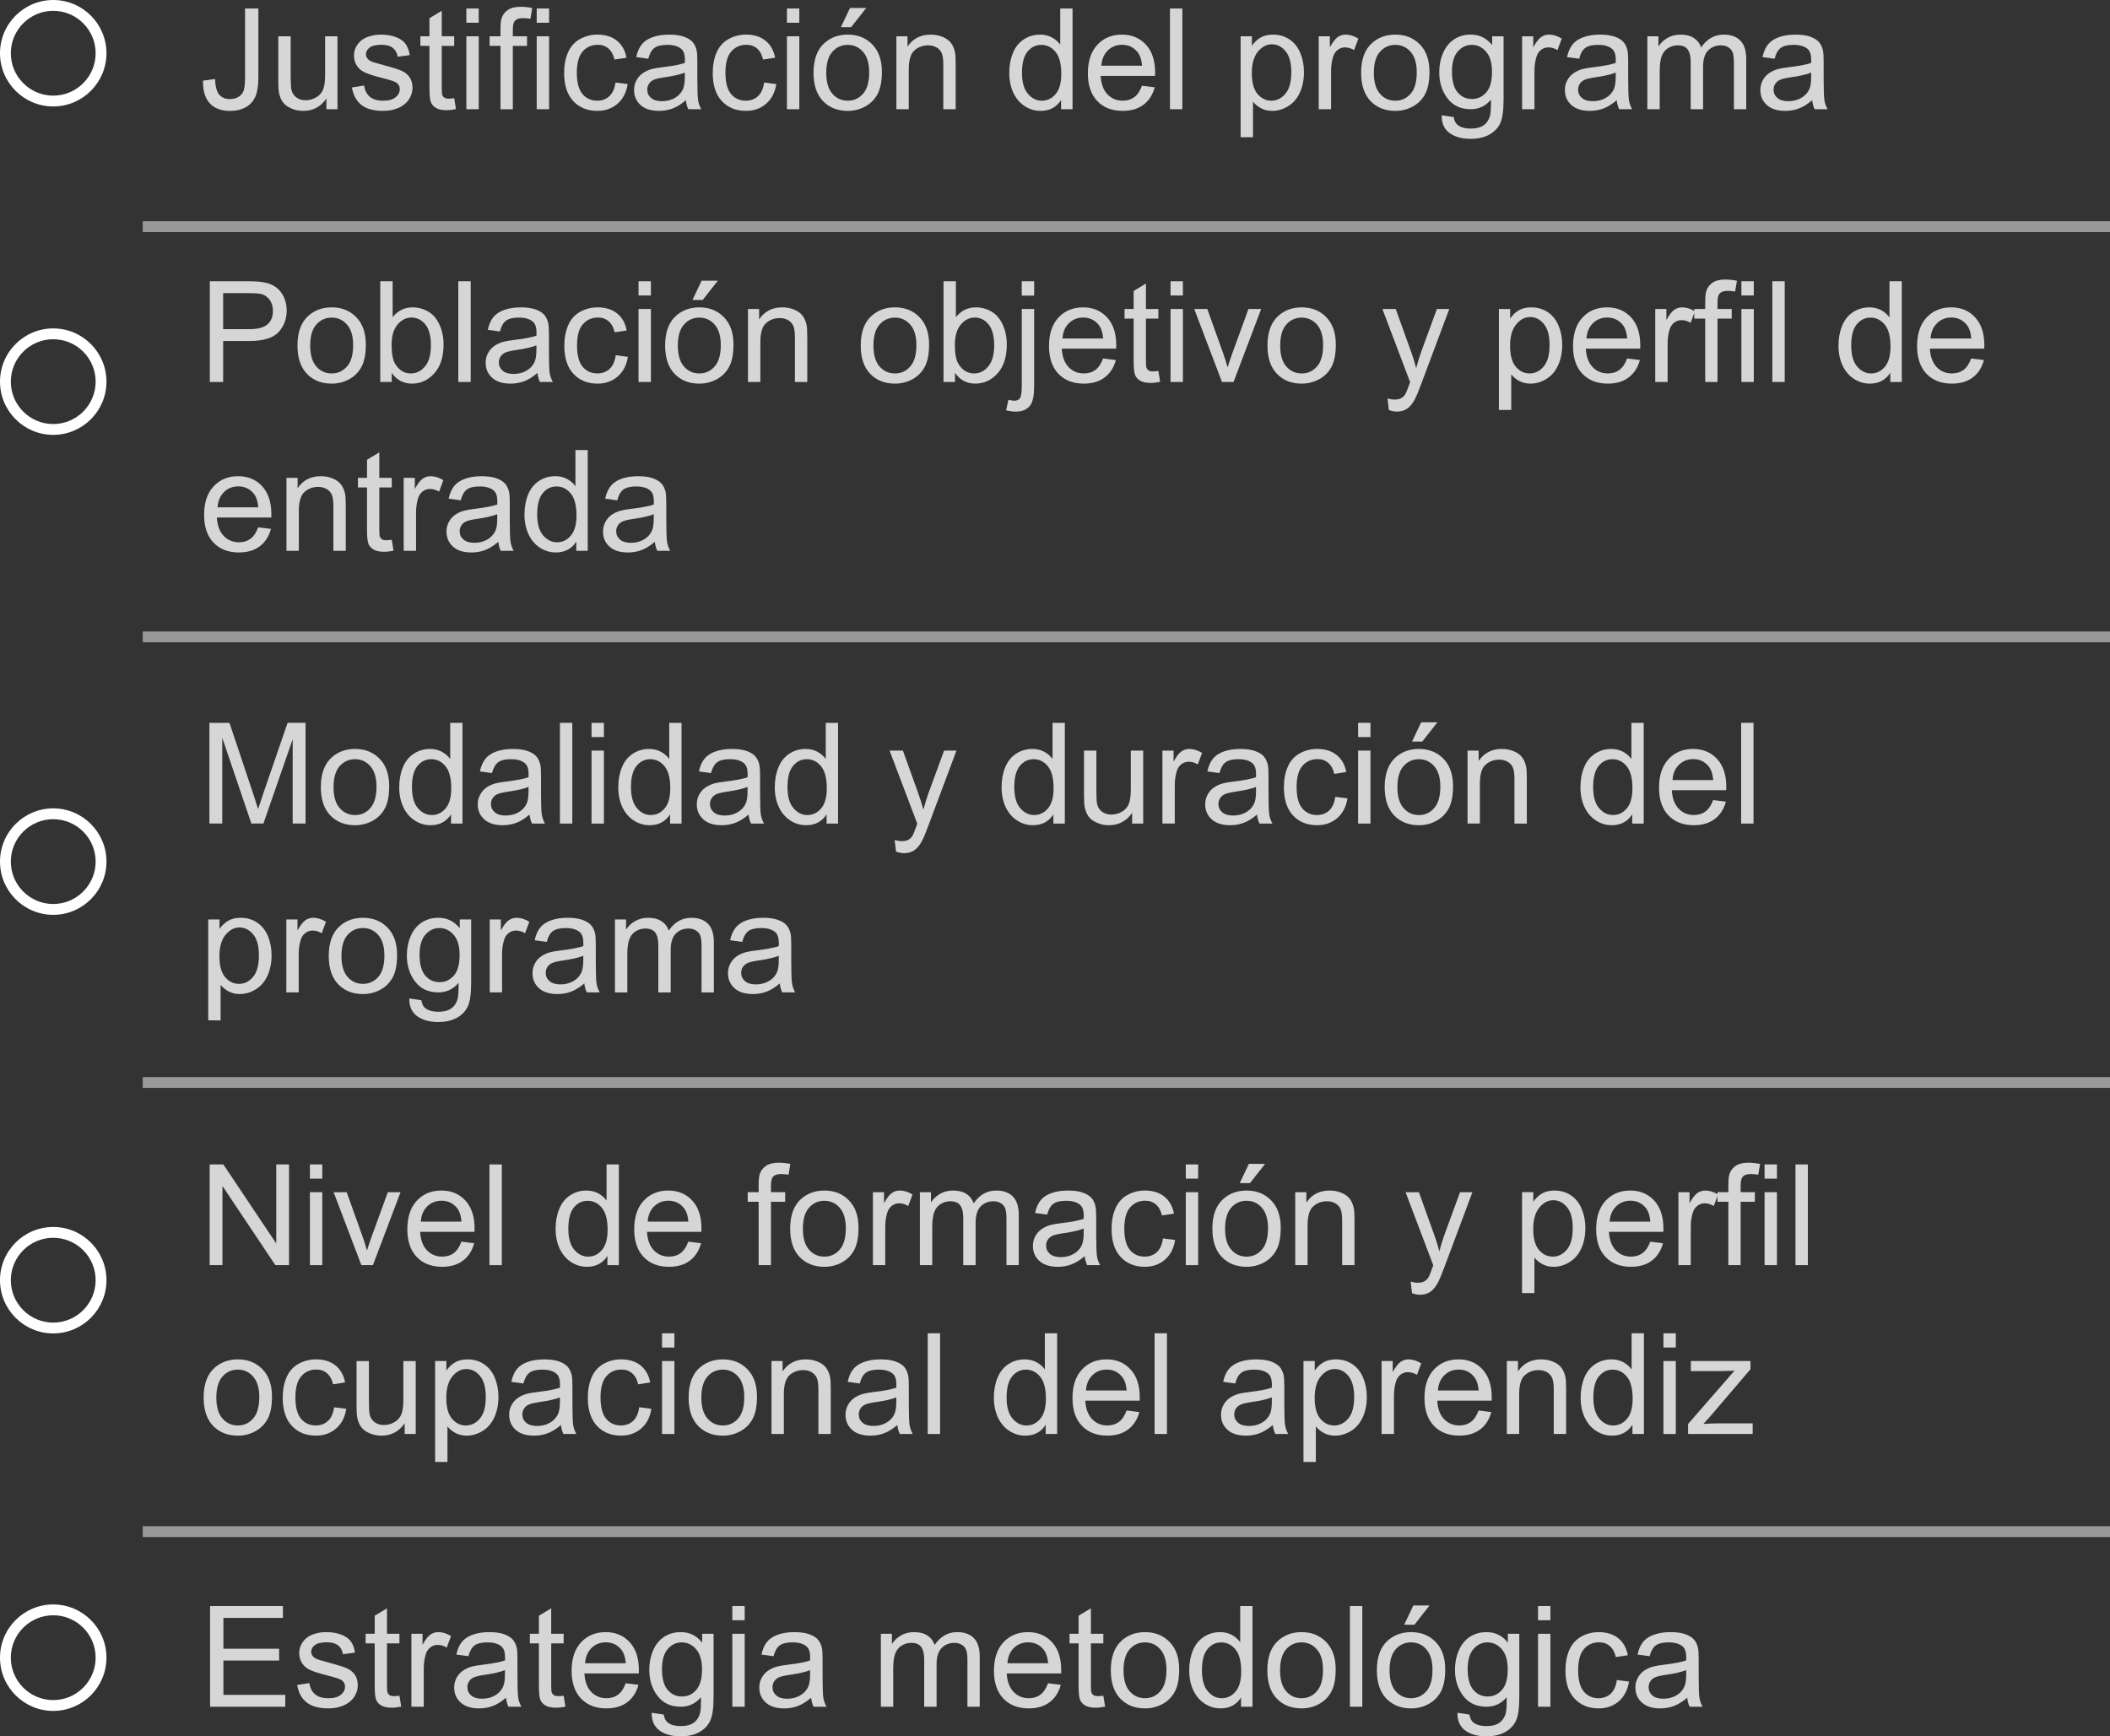 <?xml version="1.0" encoding="utf-8"?>
<!-- Generator: Adobe Illustrator 16.0.0, SVG Export Plug-In . SVG Version: 6.00 Build 0)  -->
<!DOCTYPE svg PUBLIC "-//W3C//DTD SVG 1.1//EN" "http://www.w3.org/Graphics/SVG/1.1/DTD/svg11.dtd">
<svg version="1.1" id="Capa_1" xmlns="http://www.w3.org/2000/svg" xmlns:xlink="http://www.w3.org/1999/xlink" x="0px" y="0px"
	 width="194.939px" height="160.429px" viewBox="0 0 194.939 160.429" enable-background="new 0 0 194.939 160.429"
	 xml:space="preserve">
<rect x="0" y="0" width="194.939" height="160.429" fill="#333333" stroke="none"/>
<g opacity="0.5">
	<rect x="13.188" y="20.44" fill="#FFFFFF" width="181.751" height="1"/>
</g>
<g opacity="0.5">
	<rect x="13.188" y="58.345" fill="#FFFFFF" width="181.751" height="1"/>
</g>
<g opacity="0.5">
	<rect x="13.188" y="99.515" fill="#FFFFFF" width="181.751" height="1"/>
</g>
<g opacity="0.5">
	<rect x="13.188" y="141.013" fill="#FFFFFF" width="181.751" height="1"/>
</g>
<g opacity="0.8">
	<path fill="#FFFFFF" d="M18.755,7.451l1.111-0.152c0.03,0.711,0.163,1.198,0.4,1.46s0.565,0.394,0.984,0.394
		c0.309,0,0.576-0.071,0.8-0.213c0.224-0.142,0.379-0.334,0.463-0.577c0.084-0.244,0.127-0.632,0.127-1.165V0.786h1.231v6.341
		c0,0.779-0.094,1.382-0.283,1.809c-0.188,0.427-0.486,0.753-0.895,0.978c-0.409,0.224-0.888,0.336-1.438,0.336
		c-0.817,0-1.442-0.235-1.875-0.705C18.947,9.076,18.738,8.378,18.755,7.451z"/>
	<path fill="#FFFFFF" d="M30.156,10.092v-0.99c-0.525,0.762-1.238,1.143-2.139,1.143c-0.398,0-0.769-0.076-1.114-0.229
		c-0.345-0.152-0.601-0.344-0.768-0.574c-0.167-0.231-0.285-0.513-0.353-0.848c-0.046-0.224-0.07-0.58-0.07-1.066V3.351h1.143v3.739
		c0,0.597,0.023,0.999,0.07,1.206c0.072,0.3,0.224,0.537,0.457,0.708c0.233,0.172,0.521,0.257,0.863,0.257s0.665-0.088,0.965-0.263
		c0.3-0.176,0.513-0.415,0.638-0.718c0.125-0.302,0.188-0.741,0.188-1.317V3.351h1.143v6.741H30.156z"/>
	<path fill="#FFFFFF" d="M32.511,8.08l1.13-0.178c0.063,0.453,0.24,0.8,0.53,1.041c0.29,0.241,0.695,0.362,1.215,0.362
		c0.525,0,0.914-0.107,1.168-0.32c0.254-0.214,0.381-0.465,0.381-0.752c0-0.258-0.112-0.461-0.336-0.609
		c-0.157-0.102-0.546-0.23-1.168-0.387c-0.838-0.211-1.419-0.395-1.742-0.549c-0.324-0.155-0.569-0.368-0.736-0.642
		c-0.167-0.272-0.251-0.574-0.251-0.904c0-0.3,0.069-0.579,0.206-0.835c0.138-0.256,0.325-0.468,0.562-0.638
		c0.178-0.131,0.42-0.242,0.727-0.333c0.307-0.091,0.636-0.137,0.987-0.137c0.529,0,0.994,0.076,1.393,0.229
		c0.4,0.152,0.695,0.358,0.886,0.619c0.19,0.26,0.322,0.608,0.394,1.044l-1.117,0.152c-0.051-0.347-0.198-0.618-0.441-0.813
		c-0.243-0.195-0.587-0.292-1.031-0.292c-0.525,0-0.899,0.087-1.124,0.26s-0.336,0.376-0.336,0.609c0,0.148,0.046,0.281,0.14,0.4
		c0.093,0.123,0.239,0.224,0.438,0.305c0.114,0.042,0.451,0.14,1.009,0.292c0.808,0.216,1.372,0.393,1.691,0.53
		c0.32,0.137,0.57,0.337,0.752,0.6s0.273,0.588,0.273,0.978c0,0.381-0.111,0.739-0.333,1.076c-0.223,0.336-0.543,0.597-0.962,0.78
		c-0.419,0.185-0.893,0.276-1.422,0.276c-0.876,0-1.543-0.182-2.003-0.546C32.931,9.334,32.638,8.795,32.511,8.08z"/>
	<path fill="#FFFFFF" d="M41.962,9.07l0.165,1.009c-0.322,0.068-0.609,0.102-0.863,0.102c-0.415,0-0.736-0.065-0.965-0.197
		S39.91,9.68,39.817,9.467c-0.093-0.214-0.14-0.664-0.14-1.349V4.239h-0.838V3.351h0.838V1.681l1.136-0.686v2.355h1.149v0.889
		h-1.149v3.942c0,0.326,0.02,0.535,0.061,0.628c0.04,0.093,0.105,0.167,0.196,0.222c0.091,0.055,0.221,0.083,0.391,0.083
		C41.588,9.114,41.755,9.1,41.962,9.07z"/>
	<path fill="#FFFFFF" d="M43.086,2.1V0.786h1.143V2.1H43.086z M43.086,10.092V3.351h1.143v6.741H43.086z"/>
	<path fill="#FFFFFF" d="M46.241,10.092V4.239h-1.009V3.351h1.009V2.633c0-0.453,0.04-0.789,0.121-1.009
		c0.11-0.296,0.304-0.536,0.581-0.721c0.277-0.184,0.665-0.276,1.165-0.276c0.322,0,0.677,0.038,1.066,0.114l-0.171,0.997
		c-0.237-0.042-0.461-0.063-0.673-0.063c-0.347,0-0.592,0.074-0.736,0.222s-0.216,0.425-0.216,0.832v0.622h1.314v0.889h-1.314v5.853
		H46.241z"/>
	<path fill="#FFFFFF" d="M49.586,2.1V0.786h1.143V2.1H49.586z M49.586,10.092V3.351h1.143v6.741H49.586z"/>
	<path fill="#FFFFFF" d="M56.867,7.623l1.124,0.146c-0.123,0.774-0.437,1.381-0.942,1.818c-0.506,0.438-1.127,0.657-1.863,0.657
		c-0.922,0-1.664-0.302-2.225-0.904c-0.561-0.604-0.841-1.468-0.841-2.593c0-0.728,0.121-1.365,0.362-1.911s0.608-0.955,1.102-1.229
		c0.493-0.272,1.029-0.409,1.609-0.409c0.732,0,1.331,0.185,1.796,0.556c0.465,0.37,0.764,0.896,0.895,1.577l-1.111,0.171
		C56.666,5.05,56.479,4.709,56.21,4.48c-0.269-0.229-0.594-0.343-0.975-0.343c-0.576,0-1.043,0.206-1.403,0.619
		c-0.36,0.412-0.54,1.065-0.54,1.958c0,0.906,0.173,1.563,0.521,1.974s0.8,0.616,1.358,0.616c0.449,0,0.823-0.138,1.124-0.413
		S56.786,8.194,56.867,7.623z"/>
	<path fill="#FFFFFF" d="M63.367,9.26c-0.423,0.36-0.831,0.614-1.222,0.762c-0.391,0.148-0.811,0.222-1.26,0.222
		c-0.741,0-1.31-0.181-1.708-0.543c-0.398-0.361-0.597-0.824-0.597-1.387c0-0.33,0.075-0.632,0.225-0.904
		c0.15-0.273,0.347-0.492,0.591-0.657c0.243-0.165,0.517-0.29,0.822-0.375c0.224-0.059,0.563-0.116,1.016-0.171
		c0.922-0.11,1.602-0.241,2.038-0.394c0.004-0.157,0.006-0.256,0.006-0.298c0-0.465-0.108-0.793-0.324-0.984
		c-0.292-0.258-0.726-0.387-1.301-0.387c-0.538,0-0.934,0.094-1.19,0.283c-0.256,0.188-0.446,0.521-0.568,1l-1.117-0.152
		c0.102-0.478,0.269-0.864,0.501-1.159c0.233-0.294,0.569-0.521,1.009-0.679c0.44-0.159,0.95-0.238,1.53-0.238
		c0.576,0,1.043,0.068,1.403,0.203s0.624,0.306,0.793,0.511c0.169,0.206,0.288,0.465,0.355,0.778
		c0.038,0.195,0.057,0.546,0.057,1.054v1.523c0,1.062,0.024,1.734,0.073,2.015c0.048,0.282,0.145,0.551,0.289,0.81h-1.193
		C63.477,9.855,63.4,9.578,63.367,9.26z M63.271,6.708c-0.415,0.169-1.037,0.313-1.866,0.432c-0.47,0.068-0.802,0.144-0.997,0.229
		s-0.345,0.208-0.451,0.372c-0.106,0.163-0.159,0.344-0.159,0.542c0,0.305,0.115,0.559,0.346,0.762
		c0.23,0.203,0.568,0.305,1.012,0.305c0.44,0,0.832-0.096,1.174-0.289c0.343-0.193,0.595-0.456,0.755-0.791
		c0.123-0.258,0.184-0.639,0.184-1.143V6.708z"/>
	<path fill="#FFFFFF" d="M70.597,7.623l1.124,0.146c-0.123,0.774-0.437,1.381-0.943,1.818c-0.505,0.438-1.126,0.657-1.863,0.657
		c-0.922,0-1.664-0.302-2.225-0.904c-0.561-0.604-0.841-1.468-0.841-2.593c0-0.728,0.121-1.365,0.362-1.911s0.608-0.955,1.101-1.229
		c0.493-0.272,1.03-0.409,1.609-0.409c0.732,0,1.331,0.185,1.796,0.556c0.465,0.37,0.764,0.896,0.895,1.577l-1.111,0.171
		c-0.106-0.453-0.293-0.793-0.562-1.022c-0.269-0.229-0.593-0.343-0.974-0.343c-0.576,0-1.043,0.206-1.403,0.619
		c-0.36,0.412-0.54,1.065-0.54,1.958c0,0.906,0.173,1.563,0.521,1.974s0.8,0.616,1.358,0.616c0.449,0,0.823-0.138,1.124-0.413
		S70.516,8.194,70.597,7.623z"/>
	<path fill="#FFFFFF" d="M72.704,2.1V0.786h1.143V2.1H72.704z M72.704,10.092V3.351h1.143v6.741H72.704z"/>
	<path fill="#FFFFFF" d="M75.161,6.721c0-1.249,0.347-2.173,1.041-2.774c0.58-0.5,1.287-0.749,2.12-0.749
		c0.927,0,1.684,0.304,2.272,0.911c0.588,0.607,0.882,1.446,0.882,2.517c0,0.868-0.13,1.55-0.391,2.047
		c-0.26,0.498-0.639,0.884-1.136,1.159c-0.498,0.275-1.04,0.413-1.628,0.413c-0.944,0-1.707-0.303-2.289-0.908
		C75.452,8.731,75.161,7.859,75.161,6.721z M76.335,6.721c0,0.863,0.188,1.51,0.565,1.939c0.376,0.43,0.851,0.645,1.422,0.645
		c0.567,0,1.039-0.216,1.416-0.647s0.565-1.09,0.565-1.974c0-0.833-0.189-1.465-0.568-1.895c-0.379-0.429-0.85-0.644-1.413-0.644
		c-0.571,0-1.045,0.214-1.422,0.641S76.335,5.858,76.335,6.721z M77.687,2.513l0.844-1.777h1.498l-1.396,1.777H77.687z"/>
	<path fill="#FFFFFF" d="M82.816,10.092V3.351h1.028v0.958c0.495-0.741,1.21-1.111,2.146-1.111c0.406,0,0.78,0.073,1.121,0.219
		c0.34,0.146,0.595,0.338,0.765,0.575s0.288,0.519,0.355,0.844c0.042,0.211,0.063,0.582,0.063,1.111v4.145h-1.143V5.991
		c0-0.465-0.044-0.813-0.133-1.044c-0.089-0.231-0.247-0.415-0.473-0.553c-0.226-0.137-0.492-0.206-0.796-0.206
		c-0.487,0-0.907,0.154-1.26,0.463c-0.353,0.309-0.53,0.895-0.53,1.758v3.682H82.816z"/>
	<path fill="#FFFFFF" d="M98.031,10.092V9.241c-0.427,0.668-1.056,1.003-1.885,1.003c-0.538,0-1.032-0.148-1.482-0.444
		c-0.451-0.296-0.8-0.71-1.048-1.241c-0.247-0.531-0.371-1.141-0.371-1.831c0-0.673,0.112-1.283,0.336-1.831
		c0.224-0.548,0.561-0.968,1.009-1.26s0.95-0.438,1.504-0.438c0.406,0,0.768,0.086,1.085,0.257c0.317,0.172,0.576,0.395,0.774,0.67
		V0.786h1.136v9.306H98.031z M94.419,6.728c0,0.863,0.182,1.509,0.546,1.936s0.793,0.641,1.289,0.641c0.5,0,0.924-0.204,1.272-0.612
		c0.35-0.409,0.524-1.032,0.524-1.87c0-0.922-0.178-1.6-0.533-2.031s-0.793-0.647-1.314-0.647c-0.508,0-0.932,0.208-1.272,0.622
		C94.59,5.181,94.419,5.834,94.419,6.728z"/>
	<path fill="#FFFFFF" d="M105.502,7.921l1.181,0.146c-0.187,0.69-0.531,1.225-1.034,1.606c-0.504,0.381-1.147,0.571-1.93,0.571
		c-0.986,0-1.768-0.304-2.346-0.911c-0.578-0.607-0.867-1.458-0.867-2.555c0-1.134,0.293-2.014,0.877-2.641s1.341-0.939,2.271-0.939
		c0.902,0,1.639,0.307,2.209,0.92c0.572,0.614,0.857,1.477,0.857,2.59c0,0.068-0.002,0.169-0.006,0.305h-5.027
		c0.042,0.741,0.252,1.308,0.628,1.701s0.847,0.59,1.409,0.59c0.419,0,0.776-0.11,1.072-0.33
		C105.094,8.754,105.329,8.403,105.502,7.921z M101.75,6.074h3.765c-0.051-0.567-0.194-0.992-0.432-1.276
		c-0.364-0.44-0.836-0.66-1.415-0.66c-0.525,0-0.967,0.176-1.324,0.527S101.79,5.485,101.75,6.074z"/>
	<path fill="#FFFFFF" d="M108.092,10.092V0.786h1.143v9.306H108.092z"/>
	<path fill="#FFFFFF" d="M114.618,12.675V3.351h1.041v0.876c0.246-0.343,0.522-0.6,0.832-0.771c0.309-0.171,0.684-0.257,1.123-0.257
		c0.576,0,1.084,0.148,1.523,0.444s0.772,0.714,0.996,1.254c0.225,0.539,0.337,1.131,0.337,1.774c0,0.69-0.124,1.311-0.372,1.863
		c-0.246,0.553-0.606,0.976-1.078,1.27c-0.473,0.294-0.969,0.441-1.488,0.441c-0.381,0-0.723-0.081-1.025-0.241
		s-0.551-0.364-0.746-0.609v3.282H114.618z M115.653,6.759c0,0.868,0.176,1.509,0.526,1.923s0.776,0.622,1.276,0.622
		c0.508,0,0.941-0.215,1.305-0.645c0.361-0.429,0.542-1.095,0.542-1.996c0-0.859-0.177-1.502-0.53-1.93s-0.775-0.641-1.266-0.641
		c-0.487,0-0.918,0.228-1.293,0.682C115.84,5.23,115.653,5.892,115.653,6.759z"/>
	<path fill="#FFFFFF" d="M121.834,10.092V3.351h1.029v1.022c0.262-0.478,0.504-0.793,0.727-0.946s0.467-0.229,0.732-0.229
		c0.386,0,0.777,0.123,1.175,0.368l-0.394,1.06c-0.279-0.165-0.559-0.248-0.838-0.248c-0.25,0-0.475,0.075-0.673,0.226
		c-0.198,0.15-0.341,0.358-0.425,0.625c-0.127,0.406-0.191,0.851-0.191,1.333v3.529H121.834z"/>
	<path fill="#FFFFFF" d="M125.751,6.721c0-1.249,0.347-2.173,1.041-2.774c0.579-0.5,1.286-0.749,2.12-0.749
		c0.927,0,1.684,0.304,2.272,0.911c0.589,0.607,0.882,1.446,0.882,2.517c0,0.868-0.129,1.55-0.391,2.047
		c-0.26,0.498-0.639,0.884-1.135,1.159c-0.498,0.275-1.041,0.413-1.629,0.413c-0.943,0-1.707-0.303-2.289-0.908
		C126.042,8.731,125.751,7.859,125.751,6.721z M126.926,6.721c0,0.863,0.188,1.51,0.564,1.939c0.377,0.43,0.851,0.645,1.422,0.645
		c0.566,0,1.039-0.216,1.416-0.647c0.376-0.432,0.564-1.09,0.564-1.974c0-0.833-0.189-1.465-0.568-1.895
		c-0.379-0.429-0.85-0.644-1.412-0.644c-0.571,0-1.045,0.214-1.422,0.641S126.926,5.858,126.926,6.721z"/>
	<path fill="#FFFFFF" d="M133.198,10.65l1.11,0.165c0.046,0.343,0.176,0.592,0.388,0.749c0.283,0.211,0.67,0.317,1.161,0.317
		c0.528,0,0.938-0.106,1.226-0.317c0.287-0.211,0.482-0.508,0.584-0.889c0.059-0.233,0.086-0.722,0.082-1.466
		c-0.5,0.588-1.121,0.882-1.866,0.882c-0.927,0-1.644-0.334-2.151-1.003s-0.762-1.471-0.762-2.406c0-0.643,0.115-1.237,0.349-1.781
		c0.233-0.543,0.57-0.963,1.013-1.26c0.441-0.296,0.961-0.444,1.559-0.444c0.795,0,1.451,0.322,1.967,0.965V3.351h1.055v5.827
		c0,1.049-0.107,1.793-0.32,2.231c-0.215,0.438-0.553,0.784-1.016,1.038c-0.465,0.254-1.034,0.381-1.711,0.381
		c-0.805,0-1.454-0.181-1.949-0.542C133.419,11.923,133.18,11.378,133.198,10.65z M134.143,6.601c0,0.884,0.176,1.53,0.527,1.936
		c0.351,0.406,0.791,0.609,1.32,0.609c0.524,0,0.965-0.202,1.32-0.606c0.355-0.404,0.533-1.038,0.533-1.901
		c0-0.825-0.184-1.447-0.549-1.866c-0.367-0.419-0.809-0.628-1.324-0.628c-0.508,0-0.939,0.207-1.295,0.619
		C134.321,5.176,134.143,5.788,134.143,6.601z"/>
	<path fill="#FFFFFF" d="M140.624,10.092V3.351h1.029v1.022c0.262-0.478,0.504-0.793,0.727-0.946s0.467-0.229,0.732-0.229
		c0.386,0,0.777,0.123,1.175,0.368l-0.394,1.06c-0.279-0.165-0.559-0.248-0.838-0.248c-0.25,0-0.475,0.075-0.673,0.226
		c-0.198,0.15-0.341,0.358-0.425,0.625c-0.127,0.406-0.191,0.851-0.191,1.333v3.529H140.624z"/>
	<path fill="#FFFFFF" d="M149.365,9.26c-0.423,0.36-0.831,0.614-1.222,0.762c-0.392,0.148-0.812,0.222-1.26,0.222
		c-0.741,0-1.311-0.181-1.708-0.543c-0.397-0.361-0.597-0.824-0.597-1.387c0-0.33,0.075-0.632,0.225-0.904
		c0.15-0.273,0.348-0.492,0.592-0.657c0.242-0.165,0.517-0.29,0.821-0.375c0.224-0.059,0.563-0.116,1.016-0.171
		c0.923-0.11,1.602-0.241,2.038-0.394c0.004-0.157,0.006-0.256,0.006-0.298c0-0.465-0.107-0.793-0.324-0.984
		c-0.291-0.258-0.725-0.387-1.301-0.387c-0.537,0-0.934,0.094-1.189,0.283c-0.257,0.188-0.446,0.521-0.568,1l-1.117-0.152
		c0.102-0.478,0.268-0.864,0.501-1.159c0.233-0.294,0.569-0.521,1.009-0.679c0.44-0.159,0.951-0.238,1.53-0.238
		c0.575,0,1.043,0.068,1.403,0.203c0.359,0.135,0.623,0.306,0.793,0.511c0.17,0.206,0.287,0.465,0.355,0.778
		c0.038,0.195,0.057,0.546,0.057,1.054v1.523c0,1.062,0.025,1.734,0.074,2.015c0.048,0.282,0.145,0.551,0.288,0.81h-1.193
		C149.475,9.855,149.399,9.578,149.365,9.26z M149.27,6.708c-0.415,0.169-1.037,0.313-1.867,0.432
		c-0.469,0.068-0.801,0.144-0.996,0.229s-0.345,0.208-0.451,0.372c-0.105,0.163-0.158,0.344-0.158,0.542
		c0,0.305,0.115,0.559,0.346,0.762s0.568,0.305,1.013,0.305c0.44,0,0.831-0.096,1.175-0.289c0.342-0.193,0.594-0.456,0.755-0.791
		c0.122-0.258,0.185-0.639,0.185-1.143V6.708z"/>
	<path fill="#FFFFFF" d="M152.196,10.092V3.351h1.021v0.946c0.212-0.33,0.494-0.596,0.845-0.796c0.351-0.201,0.751-0.302,1.2-0.302
		c0.499,0,0.908,0.104,1.229,0.311c0.318,0.208,0.544,0.497,0.676,0.87c0.533-0.787,1.227-1.181,2.082-1.181
		c0.668,0,1.182,0.185,1.542,0.556c0.36,0.37,0.54,0.94,0.54,1.71v4.627h-1.137V5.845c0-0.457-0.037-0.786-0.111-0.987
		c-0.074-0.201-0.208-0.363-0.402-0.486c-0.195-0.123-0.424-0.184-0.686-0.184c-0.475,0-0.868,0.158-1.182,0.473
		c-0.313,0.315-0.469,0.82-0.469,1.514v3.917h-1.143v-4.38c0-0.508-0.094-0.889-0.279-1.143c-0.187-0.254-0.491-0.381-0.914-0.381
		c-0.322,0-0.619,0.084-0.893,0.254s-0.471,0.417-0.594,0.743c-0.122,0.326-0.184,0.795-0.184,1.409v3.498H152.196z"/>
	<path fill="#FFFFFF" d="M167.424,9.26c-0.424,0.36-0.831,0.614-1.223,0.762c-0.391,0.148-0.811,0.222-1.26,0.222
		c-0.74,0-1.31-0.181-1.707-0.543c-0.398-0.361-0.598-0.824-0.598-1.387c0-0.33,0.076-0.632,0.227-0.904
		c0.149-0.273,0.346-0.492,0.59-0.657c0.243-0.165,0.518-0.29,0.822-0.375c0.224-0.059,0.563-0.116,1.016-0.171
		c0.922-0.11,1.602-0.241,2.037-0.394c0.004-0.157,0.006-0.256,0.006-0.298c0-0.465-0.107-0.793-0.323-0.984
		c-0.292-0.258-0.726-0.387-1.302-0.387c-0.537,0-0.934,0.094-1.189,0.283c-0.256,0.188-0.445,0.521-0.568,1l-1.117-0.152
		c0.102-0.478,0.269-0.864,0.502-1.159c0.232-0.294,0.568-0.521,1.009-0.679c0.44-0.159,0.95-0.238,1.53-0.238
		c0.575,0,1.043,0.068,1.402,0.203s0.624,0.306,0.793,0.511c0.17,0.206,0.288,0.465,0.355,0.778
		c0.039,0.195,0.058,0.546,0.058,1.054v1.523c0,1.062,0.024,1.734,0.073,2.015c0.049,0.282,0.145,0.551,0.289,0.81h-1.193
		C167.534,9.855,167.458,9.578,167.424,9.26z M167.329,6.708c-0.414,0.169-1.037,0.313-1.866,0.432
		c-0.47,0.068-0.802,0.144-0.997,0.229c-0.194,0.084-0.344,0.208-0.45,0.372c-0.106,0.163-0.159,0.344-0.159,0.542
		c0,0.305,0.115,0.559,0.346,0.762c0.231,0.203,0.568,0.305,1.014,0.305c0.439,0,0.831-0.096,1.174-0.289
		c0.343-0.193,0.595-0.456,0.756-0.791c0.122-0.258,0.184-0.639,0.184-1.143V6.708z"/>
	<path fill="#FFFFFF" d="M19.384,35.292v-9.306h3.51c0.618,0,1.09,0.03,1.416,0.089c0.457,0.076,0.84,0.221,1.149,0.435
		c0.309,0.214,0.558,0.513,0.746,0.898c0.188,0.385,0.283,0.808,0.283,1.27c0,0.792-0.252,1.461-0.755,2.009
		c-0.503,0.548-1.414,0.822-2.729,0.822h-2.387v3.783H19.384z M20.615,30.411h2.406c0.795,0,1.36-0.148,1.695-0.444
		s0.501-0.713,0.501-1.25c0-0.389-0.098-0.723-0.295-1c-0.196-0.277-0.456-0.46-0.777-0.549c-0.208-0.055-0.59-0.083-1.149-0.083
		h-2.38V30.411z"/>
	<path fill="#FFFFFF" d="M27.483,31.921c0-1.249,0.347-2.173,1.041-2.774c0.58-0.5,1.287-0.749,2.12-0.749
		c0.927,0,1.684,0.304,2.272,0.911c0.588,0.607,0.882,1.446,0.882,2.517c0,0.868-0.13,1.55-0.39,2.047
		c-0.261,0.498-0.639,0.884-1.137,1.159c-0.497,0.275-1.04,0.413-1.628,0.413c-0.944,0-1.707-0.303-2.288-0.908
		C27.774,33.932,27.483,33.06,27.483,31.921z M28.658,31.921c0,0.863,0.188,1.51,0.565,1.939c0.376,0.43,0.851,0.645,1.422,0.645
		c0.567,0,1.039-0.216,1.416-0.647s0.565-1.09,0.565-1.974c0-0.833-0.189-1.465-0.568-1.895c-0.378-0.429-0.849-0.644-1.412-0.644
		c-0.571,0-1.045,0.214-1.422,0.641S28.658,31.058,28.658,31.921z"/>
	<path fill="#FFFFFF" d="M36.192,35.292h-1.06v-9.306h1.143v3.32c0.482-0.605,1.098-0.908,1.847-0.908
		c0.415,0,0.807,0.083,1.178,0.251c0.37,0.167,0.675,0.402,0.914,0.704c0.239,0.303,0.426,0.668,0.562,1.095
		s0.203,0.884,0.203,1.371c0,1.155-0.286,2.048-0.857,2.679s-1.257,0.946-2.057,0.946c-0.795,0-1.42-0.332-1.873-0.997V35.292z
		 M36.18,31.871c0,0.808,0.11,1.392,0.33,1.752c0.36,0.588,0.846,0.882,1.46,0.882c0.5,0,0.931-0.217,1.295-0.65
		c0.364-0.434,0.546-1.081,0.546-1.939c0-0.88-0.175-1.53-0.523-1.949c-0.35-0.419-0.771-0.628-1.267-0.628
		c-0.5,0-0.931,0.217-1.295,0.65C36.362,30.422,36.18,31.05,36.18,31.871z"/>
	<path fill="#FFFFFF" d="M42.343,35.292v-9.306h1.143v9.306H42.343z"/>
	<path fill="#FFFFFF" d="M49.656,34.46c-0.423,0.36-0.831,0.614-1.222,0.762c-0.391,0.148-0.811,0.222-1.26,0.222
		c-0.741,0-1.31-0.181-1.708-0.543c-0.398-0.361-0.597-0.824-0.597-1.387c0-0.33,0.075-0.632,0.225-0.904
		c0.15-0.273,0.347-0.492,0.591-0.657c0.243-0.165,0.517-0.29,0.822-0.375c0.224-0.059,0.563-0.116,1.016-0.171
		c0.922-0.11,1.602-0.241,2.038-0.394c0.004-0.157,0.006-0.256,0.006-0.298c0-0.465-0.108-0.793-0.324-0.984
		c-0.292-0.258-0.726-0.387-1.301-0.387c-0.538,0-0.934,0.094-1.19,0.283c-0.256,0.188-0.446,0.521-0.568,1l-1.117-0.152
		c0.102-0.478,0.269-0.864,0.501-1.159c0.233-0.294,0.569-0.521,1.009-0.679c0.44-0.159,0.95-0.238,1.53-0.238
		c0.576,0,1.043,0.068,1.403,0.203s0.624,0.306,0.793,0.511c0.169,0.206,0.288,0.465,0.355,0.778
		c0.038,0.195,0.057,0.546,0.057,1.054v1.523c0,1.062,0.024,1.734,0.073,2.015c0.048,0.282,0.145,0.551,0.289,0.81h-1.193
		C49.766,35.055,49.689,34.778,49.656,34.46z M49.561,31.909c-0.415,0.169-1.037,0.313-1.866,0.432
		c-0.47,0.068-0.802,0.144-0.997,0.229s-0.345,0.208-0.451,0.372c-0.106,0.163-0.159,0.344-0.159,0.542
		c0,0.305,0.115,0.559,0.346,0.762c0.23,0.203,0.568,0.305,1.012,0.305c0.44,0,0.832-0.096,1.174-0.289
		c0.343-0.193,0.595-0.456,0.755-0.791c0.123-0.258,0.184-0.639,0.184-1.143V31.909z"/>
	<path fill="#FFFFFF" d="M56.886,32.823l1.124,0.146c-0.123,0.774-0.437,1.381-0.943,1.818c-0.505,0.438-1.126,0.657-1.863,0.657
		c-0.922,0-1.664-0.302-2.225-0.904c-0.561-0.604-0.841-1.468-0.841-2.593c0-0.728,0.121-1.365,0.362-1.911s0.608-0.955,1.101-1.229
		c0.493-0.272,1.03-0.409,1.609-0.409c0.732,0,1.331,0.185,1.796,0.556c0.465,0.37,0.764,0.896,0.895,1.577l-1.111,0.171
		c-0.106-0.453-0.293-0.793-0.562-1.022c-0.269-0.229-0.593-0.343-0.974-0.343c-0.576,0-1.043,0.206-1.403,0.619
		c-0.36,0.412-0.54,1.065-0.54,1.958c0,0.906,0.173,1.563,0.521,1.974s0.8,0.616,1.358,0.616c0.449,0,0.823-0.138,1.124-0.413
		S56.805,33.394,56.886,32.823z"/>
	<path fill="#FFFFFF" d="M58.993,27.3v-1.314h1.143V27.3H58.993z M58.993,35.292v-6.741h1.143v6.741H58.993z"/>
	<path fill="#FFFFFF" d="M61.45,31.921c0-1.249,0.347-2.173,1.041-2.774c0.58-0.5,1.287-0.749,2.12-0.749
		c0.927,0,1.684,0.304,2.272,0.911c0.588,0.607,0.882,1.446,0.882,2.517c0,0.868-0.13,1.55-0.391,2.047
		c-0.26,0.498-0.639,0.884-1.136,1.159c-0.498,0.275-1.04,0.413-1.628,0.413c-0.944,0-1.707-0.303-2.289-0.908
		C61.741,33.932,61.45,33.06,61.45,31.921z M62.624,31.921c0,0.863,0.188,1.51,0.565,1.939c0.376,0.43,0.851,0.645,1.422,0.645
		c0.567,0,1.039-0.216,1.416-0.647s0.565-1.09,0.565-1.974c0-0.833-0.189-1.465-0.568-1.895c-0.379-0.429-0.85-0.644-1.413-0.644
		c-0.571,0-1.045,0.214-1.422,0.641S62.624,31.058,62.624,31.921z M63.976,27.713l0.844-1.777h1.498l-1.396,1.777H63.976z"/>
	<path fill="#FFFFFF" d="M69.105,35.292v-6.741h1.028v0.958c0.495-0.741,1.21-1.111,2.146-1.111c0.406,0,0.78,0.073,1.121,0.219
		c0.34,0.146,0.595,0.338,0.765,0.575s0.288,0.519,0.355,0.844c0.042,0.211,0.063,0.582,0.063,1.111v4.145H73.44v-4.101
		c0-0.465-0.044-0.813-0.133-1.044c-0.089-0.231-0.247-0.415-0.473-0.553c-0.226-0.137-0.492-0.206-0.796-0.206
		c-0.487,0-0.907,0.154-1.26,0.463c-0.353,0.309-0.53,0.895-0.53,1.758v3.682H69.105z"/>
	<path fill="#FFFFFF" d="M79.521,31.921c0-1.249,0.347-2.173,1.041-2.774c0.58-0.5,1.287-0.749,2.12-0.749
		c0.927,0,1.684,0.304,2.272,0.911c0.588,0.607,0.882,1.446,0.882,2.517c0,0.868-0.13,1.55-0.39,2.047
		c-0.261,0.498-0.639,0.884-1.137,1.159c-0.497,0.275-1.04,0.413-1.628,0.413c-0.944,0-1.707-0.303-2.288-0.908
		C79.813,33.932,79.521,33.06,79.521,31.921z M80.696,31.921c0,0.863,0.188,1.51,0.565,1.939c0.376,0.43,0.851,0.645,1.422,0.645
		c0.567,0,1.039-0.216,1.416-0.647s0.565-1.09,0.565-1.974c0-0.833-0.189-1.465-0.568-1.895c-0.378-0.429-0.849-0.644-1.412-0.644
		c-0.571,0-1.045,0.214-1.422,0.641S80.696,31.058,80.696,31.921z"/>
	<path fill="#FFFFFF" d="M88.23,35.292h-1.06v-9.306h1.143v3.32c0.482-0.605,1.098-0.908,1.847-0.908
		c0.415,0,0.807,0.083,1.178,0.251c0.37,0.167,0.675,0.402,0.914,0.704c0.239,0.303,0.426,0.668,0.562,1.095
		s0.203,0.884,0.203,1.371c0,1.155-0.286,2.048-0.857,2.679s-1.257,0.946-2.057,0.946c-0.795,0-1.42-0.332-1.873-0.997V35.292z
		 M88.218,31.871c0,0.808,0.11,1.392,0.33,1.752c0.36,0.588,0.846,0.882,1.46,0.882c0.5,0,0.931-0.217,1.295-0.65
		c0.364-0.434,0.546-1.081,0.546-1.939c0-0.88-0.175-1.53-0.523-1.949c-0.35-0.419-0.771-0.628-1.267-0.628
		c-0.5,0-0.931,0.217-1.295,0.65C88.4,30.422,88.218,31.05,88.218,31.871z"/>
	<path fill="#FFFFFF" d="M92.953,37.907l0.216-0.971c0.229,0.059,0.408,0.089,0.54,0.089c0.233,0,0.406-0.077,0.521-0.232
		c0.114-0.154,0.171-0.541,0.171-1.158v-7.084h1.143v7.109c0,0.83-0.108,1.407-0.324,1.733c-0.275,0.423-0.732,0.635-1.371,0.635
		C93.539,38.028,93.241,37.988,92.953,37.907z M94.4,27.313v-1.327h1.143v1.327H94.4z"/>
	<path fill="#FFFFFF" d="M101.91,33.121l1.181,0.146c-0.186,0.69-0.531,1.225-1.035,1.606c-0.503,0.381-1.146,0.571-1.93,0.571
		c-0.985,0-1.767-0.304-2.345-0.911c-0.577-0.607-0.866-1.458-0.866-2.555c0-1.134,0.292-2.014,0.876-2.641s1.341-0.939,2.273-0.939
		c0.9,0,1.637,0.307,2.209,0.92c0.57,0.614,0.856,1.477,0.856,2.59c0,0.068-0.002,0.169-0.007,0.305h-5.027
		c0.042,0.741,0.252,1.308,0.628,1.701c0.377,0.394,0.846,0.59,1.409,0.59c0.419,0,0.776-0.11,1.073-0.33
		C101.501,33.955,101.737,33.604,101.91,33.121z M98.158,31.274h3.764c-0.051-0.567-0.195-0.992-0.432-1.276
		c-0.363-0.44-0.836-0.66-1.416-0.66c-0.524,0-0.965,0.176-1.323,0.527S98.196,30.686,98.158,31.274z"/>
	<path fill="#FFFFFF" d="M107.02,34.27l0.164,1.009c-0.321,0.068-0.609,0.102-0.863,0.102c-0.414,0-0.736-0.065-0.965-0.197
		s-0.389-0.304-0.482-0.517c-0.093-0.214-0.139-0.664-0.139-1.349v-3.878h-0.838v-0.889h0.838v-1.669l1.136-0.686v2.355h1.149v0.889
		h-1.149v3.942c0,0.326,0.021,0.535,0.06,0.628c0.041,0.093,0.106,0.167,0.197,0.222c0.092,0.055,0.221,0.083,0.391,0.083
		C106.645,34.314,106.812,34.3,107.02,34.27z"/>
	<path fill="#FFFFFF" d="M108.143,27.3v-1.314h1.143V27.3H108.143z M108.143,35.292v-6.741h1.143v6.741H108.143z"/>
	<path fill="#FFFFFF" d="M112.897,35.292l-2.564-6.741h1.207l1.447,4.037c0.156,0.436,0.3,0.889,0.432,1.358
		c0.102-0.355,0.242-0.783,0.425-1.282l1.498-4.113h1.175l-2.553,6.741H112.897z"/>
	<path fill="#FFFFFF" d="M117.1,31.921c0-1.249,0.347-2.173,1.041-2.774c0.579-0.5,1.286-0.749,2.119-0.749
		c0.928,0,1.685,0.304,2.273,0.911c0.588,0.607,0.882,1.446,0.882,2.517c0,0.868-0.13,1.55-0.39,2.047
		c-0.262,0.498-0.64,0.884-1.137,1.159c-0.498,0.275-1.04,0.413-1.629,0.413c-0.943,0-1.706-0.303-2.287-0.908
		C117.391,33.932,117.1,33.06,117.1,31.921z M118.274,31.921c0,0.863,0.188,1.51,0.564,1.939c0.377,0.43,0.852,0.645,1.422,0.645
		c0.567,0,1.039-0.216,1.416-0.647s0.564-1.09,0.564-1.974c0-0.833-0.189-1.465-0.568-1.895c-0.378-0.429-0.849-0.644-1.412-0.644
		c-0.57,0-1.045,0.214-1.422,0.641C118.462,30.413,118.274,31.058,118.274,31.921z"/>
	<path fill="#FFFFFF" d="M128.316,37.888l-0.127-1.073c0.249,0.068,0.468,0.102,0.653,0.102c0.254,0,0.457-0.042,0.609-0.127
		s0.277-0.203,0.375-0.355c0.072-0.114,0.188-0.398,0.35-0.851c0.021-0.063,0.055-0.157,0.102-0.279l-2.559-6.754h1.231l1.403,3.904
		c0.182,0.495,0.344,1.016,0.488,1.562c0.131-0.525,0.287-1.037,0.47-1.536l1.44-3.929h1.143l-2.564,6.855
		c-0.274,0.741-0.488,1.25-0.641,1.53c-0.203,0.376-0.436,0.653-0.698,0.829c-0.263,0.175-0.575,0.263-0.939,0.263
		C128.833,38.028,128.586,37.981,128.316,37.888z"/>
	<path fill="#FFFFFF" d="M138.479,37.875v-9.325h1.041v0.876c0.245-0.343,0.521-0.6,0.831-0.771c0.31-0.171,0.684-0.257,1.124-0.257
		c0.575,0,1.083,0.148,1.523,0.444c0.439,0.296,0.771,0.714,0.996,1.254c0.225,0.539,0.336,1.131,0.336,1.774
		c0,0.69-0.123,1.311-0.371,1.863c-0.248,0.553-0.607,0.976-1.078,1.27c-0.473,0.294-0.969,0.441-1.489,0.441
		c-0.381,0-0.723-0.081-1.024-0.241c-0.303-0.161-0.552-0.364-0.746-0.609v3.282H138.479z M139.513,31.959
		c0,0.868,0.176,1.509,0.526,1.923c0.352,0.415,0.777,0.622,1.276,0.622c0.508,0,0.942-0.215,1.304-0.645
		c0.363-0.429,0.543-1.095,0.543-1.996c0-0.859-0.176-1.502-0.529-1.93s-0.775-0.641-1.267-0.641c-0.487,0-0.917,0.228-1.292,0.682
		C139.7,30.431,139.513,31.092,139.513,31.959z"/>
	<path fill="#FFFFFF" d="M150.323,33.121l1.182,0.146c-0.187,0.69-0.531,1.225-1.035,1.606s-1.146,0.571-1.93,0.571
		c-0.986,0-1.768-0.304-2.346-0.911c-0.578-0.607-0.866-1.458-0.866-2.555c0-1.134,0.292-2.014,0.876-2.641s1.342-0.939,2.272-0.939
		c0.901,0,1.638,0.307,2.209,0.92s0.856,1.477,0.856,2.59c0,0.068-0.002,0.169-0.006,0.305h-5.027
		c0.043,0.741,0.252,1.308,0.629,1.701c0.376,0.394,0.846,0.59,1.408,0.59c0.42,0,0.777-0.11,1.073-0.33
		S150.15,33.604,150.323,33.121z M146.572,31.274h3.765c-0.051-0.567-0.195-0.992-0.432-1.276c-0.364-0.44-0.836-0.66-1.416-0.66
		c-0.525,0-0.966,0.176-1.324,0.527C146.807,30.216,146.61,30.686,146.572,31.274z"/>
	<path fill="#FFFFFF" d="M152.926,35.292v-6.741h1.027v1.022c0.263-0.478,0.506-0.793,0.727-0.946
		c0.223-0.152,0.467-0.229,0.734-0.229c0.385,0,0.775,0.123,1.174,0.368l-0.394,1.06c-0.279-0.165-0.559-0.248-0.838-0.248
		c-0.249,0-0.474,0.075-0.673,0.226c-0.199,0.15-0.341,0.358-0.426,0.625c-0.127,0.406-0.189,0.851-0.189,1.333v3.529H152.926z"/>
	<path fill="#FFFFFF" d="M157.541,35.292v-5.853h-1.009v-0.889h1.009v-0.717c0-0.453,0.04-0.789,0.12-1.009
		c0.11-0.296,0.305-0.536,0.582-0.721c0.276-0.184,0.664-0.276,1.164-0.276c0.322,0,0.678,0.038,1.066,0.114l-0.172,0.997
		c-0.236-0.042-0.461-0.063-0.672-0.063c-0.348,0-0.593,0.074-0.736,0.222c-0.145,0.148-0.217,0.425-0.217,0.832v0.622h1.314v0.889
		h-1.314v5.853H157.541z"/>
	<path fill="#FFFFFF" d="M160.885,27.3v-1.314h1.143V27.3H160.885z M160.885,35.292v-6.741h1.143v6.741H160.885z"/>
	<path fill="#FFFFFF" d="M163.743,35.292v-9.306h1.143v9.306H163.743z"/>
	<path fill="#FFFFFF" d="M174.641,35.292v-0.851c-0.428,0.668-1.056,1.003-1.885,1.003c-0.538,0-1.031-0.148-1.482-0.444
		s-0.801-0.71-1.047-1.241c-0.248-0.531-0.372-1.141-0.372-1.831c0-0.673,0.112-1.283,0.337-1.831
		c0.224-0.548,0.561-0.968,1.009-1.26s0.95-0.438,1.505-0.438c0.406,0,0.768,0.086,1.085,0.257c0.317,0.172,0.575,0.395,0.774,0.67
		v-3.339h1.137v9.306H174.641z M171.03,31.928c0,0.863,0.182,1.509,0.545,1.936c0.364,0.427,0.794,0.641,1.289,0.641
		c0.5,0,0.924-0.204,1.273-0.612c0.348-0.409,0.523-1.032,0.523-1.87c0-0.922-0.178-1.6-0.533-2.031s-0.794-0.647-1.314-0.647
		c-0.508,0-0.932,0.208-1.273,0.622C171.2,30.381,171.03,31.035,171.03,31.928z"/>
	<path fill="#FFFFFF" d="M182.112,33.121l1.182,0.146c-0.187,0.69-0.531,1.225-1.035,1.606s-1.146,0.571-1.93,0.571
		c-0.986,0-1.768-0.304-2.346-0.911c-0.578-0.607-0.866-1.458-0.866-2.555c0-1.134,0.292-2.014,0.876-2.641s1.342-0.939,2.272-0.939
		c0.901,0,1.638,0.307,2.209,0.92s0.856,1.477,0.856,2.59c0,0.068-0.002,0.169-0.006,0.305h-5.027
		c0.043,0.741,0.252,1.308,0.629,1.701c0.376,0.394,0.846,0.59,1.408,0.59c0.42,0,0.777-0.11,1.073-0.33
		S181.939,33.604,182.112,33.121z M178.361,31.274h3.765c-0.051-0.567-0.195-0.992-0.432-1.276c-0.364-0.44-0.836-0.66-1.416-0.66
		c-0.525,0-0.966,0.176-1.324,0.527C178.596,30.216,178.399,30.686,178.361,31.274z"/>
	<path fill="#FFFFFF" d="M23.853,48.721l1.181,0.146c-0.186,0.69-0.531,1.225-1.035,1.606s-1.147,0.571-1.93,0.571
		c-0.986,0-1.768-0.304-2.345-0.911c-0.578-0.607-0.867-1.459-0.867-2.555c0-1.134,0.292-2.014,0.876-2.641s1.341-0.939,2.272-0.939
		c0.901,0,1.638,0.307,2.209,0.92s0.857,1.477,0.857,2.59c0,0.068-0.002,0.169-0.006,0.305h-5.027
		c0.042,0.741,0.252,1.308,0.628,1.701s0.846,0.59,1.409,0.59c0.419,0,0.776-0.11,1.073-0.33S23.679,49.204,23.853,48.721z
		 M20.101,46.874h3.764c-0.051-0.567-0.195-0.992-0.432-1.276c-0.364-0.44-0.836-0.66-1.416-0.66c-0.525,0-0.966,0.176-1.324,0.527
		C20.337,45.816,20.139,46.286,20.101,46.874z"/>
	<path fill="#FFFFFF" d="M26.468,50.892v-6.741h1.028v0.958c0.495-0.741,1.21-1.111,2.146-1.111c0.406,0,0.78,0.073,1.12,0.219
		c0.341,0.146,0.596,0.337,0.765,0.574s0.288,0.519,0.355,0.844c0.042,0.211,0.063,0.582,0.063,1.111v4.145h-1.143v-4.101
		c0-0.465-0.044-0.813-0.133-1.044c-0.089-0.23-0.247-0.415-0.473-0.552c-0.227-0.138-0.492-0.207-0.797-0.207
		c-0.487,0-0.907,0.154-1.26,0.463c-0.354,0.309-0.53,0.895-0.53,1.758v3.682H26.468z"/>
	<path fill="#FFFFFF" d="M36.192,49.87l0.165,1.009c-0.322,0.068-0.609,0.102-0.863,0.102c-0.415,0-0.736-0.065-0.965-0.197
		s-0.389-0.304-0.482-0.518c-0.093-0.213-0.14-0.663-0.14-1.349V45.04h-0.838v-0.889h0.838v-1.669l1.136-0.686v2.355h1.149v0.889
		h-1.149v3.942c0,0.326,0.02,0.535,0.06,0.628c0.041,0.093,0.106,0.167,0.197,0.222c0.091,0.055,0.221,0.083,0.39,0.083
		C35.818,49.915,35.985,49.9,36.192,49.87z"/>
	<path fill="#FFFFFF" d="M37.297,50.892v-6.741h1.028v1.022c0.262-0.478,0.505-0.793,0.727-0.946
		c0.223-0.152,0.467-0.229,0.733-0.229c0.385,0,0.776,0.123,1.174,0.368l-0.394,1.06c-0.279-0.165-0.559-0.248-0.838-0.248
		c-0.25,0-0.474,0.075-0.673,0.225c-0.199,0.15-0.341,0.359-0.425,0.625c-0.127,0.406-0.19,0.851-0.19,1.333v3.529H37.297z"/>
	<path fill="#FFFFFF" d="M46.038,50.061c-0.423,0.36-0.831,0.614-1.222,0.762c-0.391,0.148-0.811,0.222-1.26,0.222
		c-0.741,0-1.31-0.181-1.708-0.542c-0.398-0.362-0.597-0.824-0.597-1.387c0-0.33,0.075-0.631,0.225-0.905
		c0.15-0.272,0.347-0.492,0.591-0.657c0.243-0.165,0.517-0.29,0.822-0.375c0.224-0.059,0.563-0.116,1.016-0.171
		c0.922-0.11,1.602-0.241,2.038-0.394c0.004-0.157,0.006-0.256,0.006-0.298c0-0.465-0.108-0.793-0.324-0.984
		c-0.292-0.258-0.726-0.387-1.301-0.387c-0.538,0-0.934,0.094-1.19,0.282c-0.256,0.188-0.446,0.522-0.568,1l-1.117-0.152
		c0.102-0.478,0.269-0.864,0.501-1.158c0.233-0.294,0.569-0.521,1.009-0.68c0.44-0.158,0.95-0.238,1.53-0.238
		c0.576,0,1.043,0.068,1.403,0.203s0.624,0.306,0.793,0.511c0.169,0.205,0.288,0.464,0.355,0.777
		c0.038,0.195,0.057,0.546,0.057,1.054v1.523c0,1.062,0.024,1.734,0.073,2.016c0.048,0.281,0.145,0.551,0.289,0.809h-1.193
		C46.147,50.655,46.071,50.378,46.038,50.061z M45.942,47.509c-0.415,0.169-1.037,0.313-1.866,0.432
		c-0.47,0.068-0.802,0.144-0.997,0.229s-0.345,0.208-0.451,0.371c-0.106,0.163-0.159,0.344-0.159,0.543
		c0,0.305,0.115,0.559,0.346,0.762c0.23,0.203,0.568,0.305,1.012,0.305c0.44,0,0.832-0.096,1.174-0.289
		c0.343-0.192,0.595-0.456,0.755-0.79c0.123-0.258,0.184-0.639,0.184-1.143V47.509z"/>
	<path fill="#FFFFFF" d="M53.242,50.892v-0.851c-0.427,0.668-1.056,1.003-1.885,1.003c-0.538,0-1.032-0.148-1.482-0.444
		c-0.451-0.296-0.8-0.71-1.048-1.241c-0.247-0.531-0.371-1.142-0.371-1.832c0-0.673,0.112-1.283,0.336-1.832
		c0.224-0.548,0.561-0.968,1.009-1.26s0.95-0.438,1.504-0.438c0.406,0,0.768,0.085,1.085,0.257c0.317,0.171,0.576,0.395,0.774,0.669
		v-3.339h1.136v9.306H53.242z M49.63,47.528c0,0.863,0.182,1.509,0.546,1.936s0.793,0.641,1.289,0.641
		c0.5,0,0.924-0.204,1.272-0.613c0.35-0.408,0.524-1.031,0.524-1.869c0-0.922-0.178-1.6-0.533-2.031s-0.793-0.647-1.314-0.647
		c-0.508,0-0.932,0.208-1.272,0.622C49.801,45.981,49.63,46.635,49.63,47.528z"/>
	<path fill="#FFFFFF" d="M60.498,50.061c-0.423,0.36-0.831,0.614-1.222,0.762c-0.391,0.148-0.811,0.222-1.26,0.222
		c-0.741,0-1.31-0.181-1.708-0.542c-0.398-0.362-0.597-0.824-0.597-1.387c0-0.33,0.075-0.631,0.225-0.905
		c0.15-0.272,0.347-0.492,0.591-0.657c0.243-0.165,0.517-0.29,0.822-0.375c0.224-0.059,0.563-0.116,1.016-0.171
		c0.922-0.11,1.602-0.241,2.038-0.394c0.004-0.157,0.006-0.256,0.006-0.298c0-0.465-0.108-0.793-0.324-0.984
		c-0.292-0.258-0.726-0.387-1.301-0.387c-0.538,0-0.934,0.094-1.19,0.282c-0.256,0.188-0.446,0.522-0.568,1l-1.117-0.152
		c0.102-0.478,0.269-0.864,0.501-1.158c0.233-0.294,0.569-0.521,1.009-0.68c0.44-0.158,0.95-0.238,1.53-0.238
		c0.576,0,1.043,0.068,1.403,0.203s0.624,0.306,0.793,0.511c0.169,0.205,0.288,0.464,0.355,0.777
		c0.038,0.195,0.057,0.546,0.057,1.054v1.523c0,1.062,0.024,1.734,0.073,2.016c0.048,0.281,0.145,0.551,0.289,0.809h-1.193
		C60.607,50.655,60.531,50.378,60.498,50.061z M60.402,47.509c-0.415,0.169-1.037,0.313-1.866,0.432
		c-0.47,0.068-0.802,0.144-0.997,0.229s-0.345,0.208-0.451,0.371c-0.106,0.163-0.159,0.344-0.159,0.543
		c0,0.305,0.115,0.559,0.346,0.762c0.23,0.203,0.568,0.305,1.012,0.305c0.44,0,0.832-0.096,1.174-0.289
		c0.343-0.192,0.595-0.456,0.755-0.79c0.123-0.258,0.184-0.639,0.184-1.143V47.509z"/>
	<path fill="#FFFFFF" d="M19.346,76.092v-9.306h1.854l2.203,6.589c0.203,0.614,0.351,1.073,0.444,1.377
		c0.106-0.338,0.271-0.836,0.495-1.492l2.228-6.475h1.657v9.306h-1.187v-7.789l-2.704,7.789h-1.111l-2.691-7.922v7.922H19.346z"/>
	<path fill="#FFFFFF" d="M29.642,72.721c0-1.249,0.347-2.173,1.041-2.774c0.58-0.5,1.287-0.749,2.12-0.749
		c0.927,0,1.684,0.304,2.272,0.911c0.588,0.607,0.882,1.446,0.882,2.517c0,0.868-0.13,1.55-0.39,2.047
		c-0.261,0.498-0.639,0.884-1.137,1.159c-0.497,0.275-1.04,0.413-1.628,0.413c-0.944,0-1.707-0.303-2.288-0.908
		C29.933,74.731,29.642,73.859,29.642,72.721z M30.816,72.721c0,0.863,0.188,1.51,0.565,1.939c0.376,0.43,0.851,0.645,1.422,0.645
		c0.567,0,1.039-0.216,1.416-0.647s0.565-1.09,0.565-1.974c0-0.833-0.189-1.465-0.568-1.895c-0.378-0.429-0.849-0.644-1.412-0.644
		c-0.571,0-1.045,0.214-1.422,0.641S30.816,71.858,30.816,72.721z"/>
	<path fill="#FFFFFF" d="M41.67,76.092v-0.851c-0.427,0.668-1.056,1.003-1.885,1.003c-0.538,0-1.031-0.148-1.482-0.444
		c-0.45-0.296-0.8-0.71-1.047-1.241c-0.248-0.531-0.372-1.141-0.372-1.831c0-0.673,0.112-1.283,0.336-1.831
		c0.224-0.548,0.561-0.968,1.009-1.26s0.95-0.438,1.504-0.438c0.406,0,0.768,0.086,1.085,0.257c0.317,0.172,0.576,0.395,0.774,0.67
		v-3.339h1.136v9.306H41.67z M38.059,72.728c0,0.863,0.182,1.509,0.546,1.936s0.793,0.641,1.289,0.641
		c0.5,0,0.923-0.204,1.273-0.612c0.349-0.409,0.523-1.032,0.523-1.87c0-0.922-0.178-1.6-0.533-2.031s-0.793-0.647-1.314-0.647
		c-0.508,0-0.932,0.208-1.273,0.622C38.229,71.181,38.059,71.834,38.059,72.728z"/>
	<path fill="#FFFFFF" d="M48.926,75.26c-0.423,0.36-0.831,0.614-1.222,0.762c-0.392,0.148-0.812,0.222-1.26,0.222
		c-0.741,0-1.31-0.181-1.708-0.543c-0.398-0.361-0.597-0.824-0.597-1.387c0-0.33,0.075-0.632,0.226-0.904
		c0.15-0.273,0.347-0.492,0.59-0.657c0.244-0.165,0.518-0.29,0.822-0.375c0.224-0.059,0.563-0.116,1.016-0.171
		c0.922-0.11,1.602-0.241,2.038-0.394c0.004-0.157,0.006-0.256,0.006-0.298c0-0.465-0.108-0.793-0.324-0.984
		c-0.292-0.258-0.726-0.387-1.301-0.387c-0.538,0-0.934,0.094-1.19,0.283c-0.256,0.188-0.445,0.521-0.568,1l-1.117-0.152
		c0.102-0.478,0.269-0.864,0.501-1.159c0.233-0.294,0.569-0.521,1.009-0.679c0.44-0.159,0.95-0.238,1.53-0.238
		c0.576,0,1.043,0.068,1.403,0.203s0.624,0.306,0.793,0.511c0.169,0.206,0.288,0.465,0.355,0.778
		c0.038,0.195,0.057,0.546,0.057,1.054v1.523c0,1.062,0.024,1.734,0.073,2.015c0.049,0.282,0.145,0.551,0.289,0.81h-1.193
		C49.036,75.855,48.959,75.578,48.926,75.26z M48.831,72.708c-0.415,0.169-1.037,0.313-1.866,0.432
		c-0.47,0.068-0.802,0.144-0.997,0.229s-0.345,0.208-0.451,0.372c-0.106,0.163-0.159,0.344-0.159,0.542
		c0,0.305,0.115,0.559,0.346,0.762c0.231,0.203,0.568,0.305,1.013,0.305c0.44,0,0.832-0.096,1.174-0.289
		c0.343-0.193,0.595-0.456,0.755-0.791c0.123-0.258,0.184-0.639,0.184-1.143V72.708z"/>
	<path fill="#FFFFFF" d="M51.731,76.092v-9.306h1.143v9.306H51.731z"/>
	<path fill="#FFFFFF" d="M54.651,68.1v-1.314h1.143V68.1H54.651z M54.651,76.092v-6.741h1.143v6.741H54.651z"/>
	<path fill="#FFFFFF" d="M61.907,76.092v-0.851c-0.427,0.668-1.056,1.003-1.885,1.003c-0.538,0-1.031-0.148-1.482-0.444
		c-0.45-0.296-0.8-0.71-1.047-1.241c-0.248-0.531-0.372-1.141-0.372-1.831c0-0.673,0.112-1.283,0.336-1.831
		c0.224-0.548,0.561-0.968,1.009-1.26s0.95-0.438,1.504-0.438c0.406,0,0.768,0.086,1.085,0.257c0.317,0.172,0.576,0.395,0.774,0.67
		v-3.339h1.136v9.306H61.907z M58.295,72.728c0,0.863,0.182,1.509,0.546,1.936s0.793,0.641,1.289,0.641
		c0.5,0,0.923-0.204,1.273-0.612c0.349-0.409,0.523-1.032,0.523-1.87c0-0.922-0.178-1.6-0.533-2.031s-0.793-0.647-1.314-0.647
		c-0.508,0-0.932,0.208-1.273,0.622C58.465,71.181,58.295,71.834,58.295,72.728z"/>
	<path fill="#FFFFFF" d="M69.162,75.26c-0.423,0.36-0.831,0.614-1.222,0.762c-0.392,0.148-0.812,0.222-1.26,0.222
		c-0.741,0-1.31-0.181-1.708-0.543c-0.398-0.361-0.597-0.824-0.597-1.387c0-0.33,0.075-0.632,0.226-0.904
		c0.15-0.273,0.347-0.492,0.59-0.657c0.244-0.165,0.518-0.29,0.822-0.375c0.224-0.059,0.563-0.116,1.016-0.171
		c0.922-0.11,1.602-0.241,2.038-0.394c0.004-0.157,0.006-0.256,0.006-0.298c0-0.465-0.108-0.793-0.324-0.984
		c-0.292-0.258-0.726-0.387-1.301-0.387c-0.538,0-0.934,0.094-1.19,0.283c-0.256,0.188-0.445,0.521-0.568,1l-1.117-0.152
		c0.102-0.478,0.269-0.864,0.501-1.159c0.233-0.294,0.569-0.521,1.009-0.679c0.44-0.159,0.95-0.238,1.53-0.238
		c0.576,0,1.043,0.068,1.403,0.203s0.624,0.306,0.793,0.511c0.169,0.206,0.288,0.465,0.355,0.778
		c0.038,0.195,0.057,0.546,0.057,1.054v1.523c0,1.062,0.024,1.734,0.073,2.015c0.049,0.282,0.145,0.551,0.289,0.81h-1.193
		C69.272,75.855,69.196,75.578,69.162,75.26z M69.067,72.708c-0.415,0.169-1.037,0.313-1.866,0.432
		c-0.47,0.068-0.802,0.144-0.997,0.229s-0.345,0.208-0.451,0.372c-0.106,0.163-0.159,0.344-0.159,0.542
		c0,0.305,0.115,0.559,0.346,0.762c0.231,0.203,0.568,0.305,1.013,0.305c0.44,0,0.832-0.096,1.174-0.289
		c0.343-0.193,0.595-0.456,0.755-0.791c0.123-0.258,0.184-0.639,0.184-1.143V72.708z"/>
	<path fill="#FFFFFF" d="M76.367,76.092v-0.851c-0.427,0.668-1.056,1.003-1.885,1.003c-0.538,0-1.031-0.148-1.482-0.444
		c-0.45-0.296-0.8-0.71-1.047-1.241c-0.248-0.531-0.372-1.141-0.372-1.831c0-0.673,0.112-1.283,0.336-1.831
		c0.224-0.548,0.561-0.968,1.009-1.26s0.95-0.438,1.504-0.438c0.406,0,0.768,0.086,1.085,0.257c0.317,0.172,0.576,0.395,0.774,0.67
		v-3.339h1.136v9.306H76.367z M72.755,72.728c0,0.863,0.182,1.509,0.546,1.936s0.793,0.641,1.289,0.641
		c0.5,0,0.923-0.204,1.273-0.612c0.349-0.409,0.523-1.032,0.523-1.87c0-0.922-0.178-1.6-0.533-2.031s-0.793-0.647-1.314-0.647
		c-0.508,0-0.932,0.208-1.273,0.622C72.925,71.181,72.755,71.834,72.755,72.728z"/>
	<path fill="#FFFFFF" d="M82.784,78.688l-0.127-1.073c0.25,0.068,0.468,0.102,0.654,0.102c0.254,0,0.457-0.042,0.609-0.127
		s0.277-0.203,0.375-0.355c0.072-0.114,0.188-0.398,0.349-0.851c0.021-0.063,0.055-0.157,0.102-0.279l-2.558-6.754h1.231
		l1.403,3.904c0.182,0.495,0.345,1.016,0.489,1.562c0.131-0.525,0.288-1.037,0.47-1.536l1.441-3.929h1.143l-2.564,6.855
		c-0.275,0.741-0.489,1.25-0.641,1.53c-0.203,0.376-0.436,0.653-0.698,0.829c-0.262,0.175-0.576,0.263-0.939,0.263
		C83.3,78.828,83.055,78.781,82.784,78.688z"/>
	<path fill="#FFFFFF" d="M97.32,76.092v-0.851c-0.427,0.668-1.056,1.003-1.885,1.003c-0.538,0-1.032-0.148-1.482-0.444
		c-0.451-0.296-0.8-0.71-1.048-1.241c-0.247-0.531-0.371-1.141-0.371-1.831c0-0.673,0.112-1.283,0.336-1.831
		c0.224-0.548,0.561-0.968,1.009-1.26s0.95-0.438,1.504-0.438c0.406,0,0.768,0.086,1.085,0.257c0.317,0.172,0.576,0.395,0.774,0.67
		v-3.339h1.136v9.306H97.32z M93.708,72.728c0,0.863,0.182,1.509,0.546,1.936s0.793,0.641,1.289,0.641
		c0.5,0,0.924-0.204,1.272-0.612c0.35-0.409,0.524-1.032,0.524-1.87c0-0.922-0.178-1.6-0.533-2.031s-0.793-0.647-1.314-0.647
		c-0.508,0-0.932,0.208-1.272,0.622C93.879,71.181,93.708,71.834,93.708,72.728z"/>
	<path fill="#FFFFFF" d="M104.594,76.092v-0.99c-0.524,0.762-1.237,1.143-2.139,1.143c-0.398,0-0.77-0.076-1.113-0.229
		c-0.346-0.152-0.602-0.344-0.77-0.574c-0.166-0.231-0.283-0.513-0.352-0.848c-0.047-0.224-0.07-0.58-0.07-1.066v-4.177h1.143v3.739
		c0,0.597,0.023,0.999,0.07,1.206c0.072,0.3,0.225,0.537,0.457,0.708c0.232,0.172,0.521,0.257,0.863,0.257s0.664-0.088,0.965-0.263
		c0.301-0.176,0.514-0.415,0.639-0.718c0.124-0.302,0.187-0.741,0.187-1.317v-3.612h1.143v6.741H104.594z"/>
	<path fill="#FFFFFF" d="M107.394,76.092v-6.741h1.028v1.022c0.262-0.478,0.504-0.793,0.727-0.946s0.467-0.229,0.733-0.229
		c0.386,0,0.776,0.123,1.175,0.368l-0.395,1.06c-0.279-0.165-0.559-0.248-0.838-0.248c-0.249,0-0.474,0.075-0.672,0.226
		c-0.199,0.15-0.342,0.358-0.426,0.625c-0.127,0.406-0.19,0.851-0.19,1.333v3.529H107.394z"/>
	<path fill="#FFFFFF" d="M116.135,75.26c-0.424,0.36-0.831,0.614-1.223,0.762c-0.391,0.148-0.811,0.222-1.26,0.222
		c-0.74,0-1.31-0.181-1.707-0.543c-0.398-0.361-0.598-0.824-0.598-1.387c0-0.33,0.076-0.632,0.227-0.904
		c0.149-0.273,0.346-0.492,0.59-0.657c0.243-0.165,0.518-0.29,0.822-0.375c0.224-0.059,0.563-0.116,1.016-0.171
		c0.922-0.11,1.602-0.241,2.037-0.394c0.004-0.157,0.006-0.256,0.006-0.298c0-0.465-0.107-0.793-0.323-0.984
		c-0.292-0.258-0.726-0.387-1.302-0.387c-0.537,0-0.934,0.094-1.189,0.283c-0.256,0.188-0.445,0.521-0.568,1l-1.117-0.152
		c0.102-0.478,0.269-0.864,0.502-1.159c0.232-0.294,0.568-0.521,1.009-0.679c0.44-0.159,0.95-0.238,1.53-0.238
		c0.575,0,1.043,0.068,1.402,0.203s0.624,0.306,0.793,0.511c0.17,0.206,0.288,0.465,0.355,0.778
		c0.039,0.195,0.058,0.546,0.058,1.054v1.523c0,1.062,0.024,1.734,0.073,2.015c0.049,0.282,0.145,0.551,0.289,0.81h-1.193
		C116.245,75.855,116.168,75.578,116.135,75.26z M116.04,72.708c-0.414,0.169-1.037,0.313-1.866,0.432
		c-0.47,0.068-0.802,0.144-0.997,0.229c-0.194,0.084-0.344,0.208-0.45,0.372c-0.106,0.163-0.159,0.344-0.159,0.542
		c0,0.305,0.115,0.559,0.346,0.762c0.231,0.203,0.568,0.305,1.014,0.305c0.439,0,0.831-0.096,1.174-0.289
		c0.343-0.193,0.595-0.456,0.756-0.791c0.122-0.258,0.184-0.639,0.184-1.143V72.708z"/>
	<path fill="#FFFFFF" d="M123.365,73.623l1.124,0.146c-0.123,0.774-0.438,1.381-0.943,1.818c-0.506,0.438-1.127,0.657-1.863,0.657
		c-0.922,0-1.664-0.302-2.225-0.904c-0.561-0.604-0.841-1.468-0.841-2.593c0-0.728,0.12-1.365,0.362-1.911
		c0.24-0.546,0.607-0.955,1.102-1.229c0.492-0.272,1.029-0.409,1.608-0.409c0.731,0,1.331,0.185,1.796,0.556
		c0.466,0.37,0.764,0.896,0.896,1.577l-1.11,0.171c-0.106-0.453-0.293-0.793-0.563-1.022c-0.269-0.229-0.594-0.343-0.975-0.343
		c-0.575,0-1.043,0.206-1.402,0.619c-0.359,0.412-0.539,1.065-0.539,1.958c0,0.906,0.173,1.563,0.52,1.974
		c0.348,0.411,0.801,0.616,1.359,0.616c0.448,0,0.822-0.138,1.123-0.413S123.284,74.194,123.365,73.623z"/>
	<path fill="#FFFFFF" d="M125.472,68.1v-1.314h1.143V68.1H125.472z M125.472,76.092v-6.741h1.143v6.741H125.472z"/>
	<path fill="#FFFFFF" d="M127.928,72.721c0-1.249,0.348-2.173,1.041-2.774c0.58-0.5,1.287-0.749,2.121-0.749
		c0.926,0,1.684,0.304,2.271,0.911c0.589,0.607,0.883,1.446,0.883,2.517c0,0.868-0.131,1.55-0.391,2.047
		c-0.26,0.498-0.639,0.884-1.137,1.159c-0.496,0.275-1.039,0.413-1.627,0.413c-0.944,0-1.707-0.303-2.289-0.908
		S127.928,73.859,127.928,72.721z M129.103,72.721c0,0.863,0.188,1.51,0.565,1.939c0.376,0.43,0.85,0.645,1.422,0.645
		c0.566,0,1.039-0.216,1.415-0.647s0.565-1.09,0.565-1.974c0-0.833-0.189-1.465-0.568-1.895c-0.379-0.429-0.85-0.644-1.412-0.644
		c-0.572,0-1.046,0.214-1.422,0.641C129.292,71.212,129.103,71.858,129.103,72.721z M130.456,68.513l0.844-1.777h1.498l-1.396,1.777
		H130.456z"/>
	<path fill="#FFFFFF" d="M135.584,76.092v-6.741h1.027v0.958c0.496-0.741,1.211-1.111,2.146-1.111c0.406,0,0.779,0.073,1.119,0.219
		c0.342,0.146,0.596,0.338,0.766,0.575s0.287,0.519,0.355,0.844c0.043,0.211,0.063,0.582,0.063,1.111v4.145h-1.143v-4.101
		c0-0.465-0.044-0.813-0.134-1.044c-0.088-0.231-0.246-0.415-0.473-0.553c-0.227-0.137-0.492-0.206-0.797-0.206
		c-0.486,0-0.906,0.154-1.26,0.463s-0.529,0.895-0.529,1.758v3.682H135.584z"/>
	<path fill="#FFFFFF" d="M150.799,76.092v-0.851c-0.428,0.668-1.056,1.003-1.885,1.003c-0.538,0-1.031-0.148-1.482-0.444
		s-0.801-0.71-1.047-1.241c-0.248-0.531-0.372-1.141-0.372-1.831c0-0.673,0.112-1.283,0.337-1.831
		c0.224-0.548,0.561-0.968,1.009-1.26s0.95-0.438,1.505-0.438c0.406,0,0.768,0.086,1.085,0.257c0.317,0.172,0.575,0.395,0.774,0.67
		v-3.339h1.137v9.306H150.799z M147.188,72.728c0,0.863,0.182,1.509,0.545,1.936c0.364,0.427,0.794,0.641,1.289,0.641
		c0.5,0,0.924-0.204,1.273-0.612c0.348-0.409,0.523-1.032,0.523-1.87c0-0.922-0.178-1.6-0.533-2.031s-0.794-0.647-1.314-0.647
		c-0.508,0-0.932,0.208-1.273,0.622C147.358,71.181,147.188,71.834,147.188,72.728z"/>
	<path fill="#FFFFFF" d="M158.27,73.921l1.182,0.146c-0.187,0.69-0.531,1.225-1.035,1.606s-1.146,0.571-1.93,0.571
		c-0.986,0-1.768-0.304-2.346-0.911c-0.578-0.607-0.866-1.458-0.866-2.555c0-1.134,0.292-2.014,0.876-2.641s1.342-0.939,2.272-0.939
		c0.901,0,1.638,0.307,2.209,0.92s0.856,1.477,0.856,2.59c0,0.068-0.002,0.169-0.006,0.305h-5.027
		c0.043,0.741,0.252,1.308,0.629,1.701c0.376,0.394,0.846,0.59,1.408,0.59c0.42,0,0.777-0.11,1.073-0.33
		S158.097,74.403,158.27,73.921z M154.519,72.074h3.765c-0.051-0.567-0.195-0.992-0.432-1.276c-0.364-0.44-0.836-0.66-1.416-0.66
		c-0.525,0-0.966,0.176-1.324,0.527C154.754,71.016,154.557,71.485,154.519,72.074z"/>
	<path fill="#FFFFFF" d="M160.86,76.092v-9.306h1.143v9.306H160.86z"/>
	<path fill="#FFFFFF" d="M19.238,94.275v-9.325h1.041v0.876c0.246-0.343,0.522-0.6,0.832-0.771c0.309-0.172,0.684-0.257,1.124-0.257
		c0.576,0,1.083,0.148,1.523,0.444s0.772,0.714,0.997,1.253c0.224,0.54,0.336,1.131,0.336,1.774c0,0.69-0.124,1.311-0.372,1.863
		c-0.247,0.552-0.607,0.975-1.079,1.27c-0.472,0.294-0.968,0.441-1.488,0.441c-0.381,0-0.723-0.081-1.025-0.241
		c-0.302-0.161-0.551-0.364-0.746-0.609v3.282H19.238z M20.272,88.359c0,0.868,0.176,1.509,0.527,1.923s0.776,0.622,1.276,0.622
		c0.508,0,0.942-0.215,1.305-0.644c0.361-0.43,0.542-1.095,0.542-1.997c0-0.859-0.177-1.502-0.53-1.93
		c-0.354-0.427-0.776-0.641-1.267-0.641c-0.487,0-0.917,0.228-1.292,0.683C20.46,86.831,20.272,87.492,20.272,88.359z"/>
	<path fill="#FFFFFF" d="M26.455,91.692v-6.741h1.028v1.022c0.262-0.478,0.505-0.793,0.727-0.946
		c0.223-0.152,0.467-0.229,0.733-0.229c0.385,0,0.776,0.123,1.174,0.368l-0.394,1.06c-0.279-0.165-0.559-0.248-0.838-0.248
		c-0.25,0-0.474,0.075-0.673,0.225c-0.199,0.15-0.341,0.359-0.425,0.625c-0.127,0.406-0.19,0.851-0.19,1.333v3.529H26.455z"/>
	<path fill="#FFFFFF" d="M30.372,88.321c0-1.249,0.347-2.173,1.041-2.774c0.58-0.5,1.287-0.749,2.12-0.749
		c0.927,0,1.684,0.304,2.272,0.911c0.588,0.607,0.882,1.446,0.882,2.517c0,0.868-0.13,1.55-0.391,2.047
		c-0.26,0.497-0.639,0.883-1.136,1.158c-0.498,0.275-1.04,0.413-1.628,0.413c-0.944,0-1.707-0.303-2.289-0.908
		C30.663,90.332,30.372,89.459,30.372,88.321z M31.546,88.321c0,0.863,0.188,1.51,0.565,1.939c0.376,0.429,0.851,0.644,1.422,0.644
		c0.567,0,1.039-0.216,1.416-0.647s0.565-1.09,0.565-1.974c0-0.833-0.189-1.465-0.568-1.895c-0.379-0.43-0.85-0.645-1.413-0.645
		c-0.571,0-1.045,0.214-1.422,0.641S31.546,87.458,31.546,88.321z"/>
	<path fill="#FFFFFF" d="M37.817,92.25l1.111,0.165c0.046,0.343,0.176,0.592,0.387,0.749c0.284,0.211,0.671,0.317,1.162,0.317
		c0.529,0,0.938-0.106,1.225-0.317s0.482-0.508,0.584-0.889c0.059-0.233,0.087-0.722,0.083-1.466
		c-0.5,0.588-1.122,0.882-1.866,0.882c-0.927,0-1.644-0.334-2.152-1.003s-0.762-1.471-0.762-2.406c0-0.643,0.116-1.237,0.349-1.78
		c0.233-0.544,0.57-0.964,1.012-1.26c0.442-0.296,0.962-0.444,1.559-0.444c0.795,0,1.452,0.322,1.968,0.965v-0.813h1.054v5.827
		c0,1.049-0.107,1.793-0.32,2.231c-0.214,0.438-0.553,0.784-1.016,1.038c-0.464,0.254-1.034,0.381-1.711,0.381
		c-0.804,0-1.454-0.181-1.949-0.543C38.04,93.523,37.8,92.979,37.817,92.25z M38.763,88.201c0,0.884,0.176,1.53,0.527,1.936
		s0.792,0.609,1.32,0.609c0.525,0,0.965-0.202,1.32-0.606c0.355-0.404,0.533-1.038,0.533-1.901c0-0.825-0.183-1.447-0.549-1.866
		c-0.366-0.419-0.808-0.628-1.324-0.628c-0.508,0-0.939,0.206-1.295,0.619C38.941,86.775,38.763,87.388,38.763,88.201z"/>
	<path fill="#FFFFFF" d="M45.244,91.692v-6.741h1.028v1.022c0.262-0.478,0.505-0.793,0.727-0.946
		c0.223-0.152,0.467-0.229,0.733-0.229c0.385,0,0.776,0.123,1.174,0.368l-0.394,1.06c-0.279-0.165-0.559-0.248-0.838-0.248
		c-0.25,0-0.474,0.075-0.673,0.225c-0.199,0.15-0.341,0.359-0.425,0.625c-0.127,0.406-0.19,0.851-0.19,1.333v3.529H45.244z"/>
	<path fill="#FFFFFF" d="M53.985,90.86c-0.423,0.36-0.831,0.614-1.222,0.762c-0.391,0.148-0.811,0.222-1.26,0.222
		c-0.741,0-1.31-0.181-1.708-0.542c-0.398-0.362-0.597-0.824-0.597-1.387c0-0.33,0.075-0.631,0.225-0.905
		c0.15-0.272,0.347-0.492,0.591-0.657c0.243-0.165,0.517-0.29,0.822-0.375c0.224-0.059,0.563-0.116,1.016-0.171
		c0.922-0.11,1.602-0.241,2.038-0.394c0.004-0.157,0.006-0.256,0.006-0.298c0-0.465-0.108-0.793-0.324-0.984
		c-0.292-0.258-0.726-0.387-1.301-0.387c-0.538,0-0.934,0.094-1.19,0.282c-0.256,0.188-0.446,0.522-0.568,1l-1.117-0.152
		c0.102-0.478,0.269-0.864,0.501-1.158c0.233-0.294,0.569-0.521,1.009-0.68c0.44-0.158,0.95-0.238,1.53-0.238
		c0.576,0,1.043,0.068,1.403,0.203s0.624,0.306,0.793,0.511c0.169,0.205,0.288,0.464,0.355,0.777
		c0.038,0.195,0.057,0.546,0.057,1.054v1.523c0,1.062,0.024,1.734,0.073,2.016c0.048,0.281,0.145,0.551,0.289,0.809h-1.193
		C54.095,91.455,54.019,91.178,53.985,90.86z M53.89,88.309c-0.415,0.169-1.037,0.313-1.866,0.432
		c-0.47,0.068-0.802,0.144-0.997,0.229s-0.345,0.208-0.451,0.371c-0.106,0.163-0.159,0.344-0.159,0.543
		c0,0.305,0.115,0.559,0.346,0.762c0.23,0.203,0.568,0.305,1.012,0.305c0.44,0,0.832-0.096,1.174-0.289
		c0.343-0.192,0.595-0.456,0.755-0.79c0.123-0.258,0.184-0.639,0.184-1.143V88.309z"/>
	<path fill="#FFFFFF" d="M56.816,91.692v-6.741h1.022v0.946c0.211-0.33,0.493-0.596,0.844-0.797c0.351-0.201,0.751-0.301,1.2-0.301
		c0.5,0,0.909,0.104,1.229,0.311c0.319,0.208,0.544,0.497,0.676,0.87c0.533-0.787,1.227-1.181,2.082-1.181
		c0.668,0,1.183,0.185,1.542,0.555c0.36,0.371,0.54,0.941,0.54,1.711v4.627h-1.136v-4.247c0-0.457-0.037-0.786-0.111-0.987
		c-0.074-0.201-0.208-0.363-0.403-0.485s-0.423-0.184-0.686-0.184c-0.474,0-0.868,0.158-1.181,0.473
		c-0.313,0.315-0.47,0.82-0.47,1.514v3.917h-1.143v-4.38c0-0.508-0.093-0.889-0.279-1.143s-0.491-0.381-0.914-0.381
		c-0.322,0-0.619,0.084-0.892,0.254c-0.273,0.169-0.471,0.417-0.594,0.743s-0.184,0.795-0.184,1.409v3.498H56.816z"/>
	<path fill="#FFFFFF" d="M72.044,90.86c-0.423,0.36-0.831,0.614-1.222,0.762c-0.392,0.148-0.812,0.222-1.26,0.222
		c-0.741,0-1.31-0.181-1.708-0.542c-0.398-0.362-0.597-0.824-0.597-1.387c0-0.33,0.075-0.631,0.226-0.905
		c0.15-0.272,0.347-0.492,0.59-0.657c0.244-0.165,0.518-0.29,0.822-0.375c0.224-0.059,0.563-0.116,1.016-0.171
		c0.922-0.11,1.602-0.241,2.038-0.394c0.004-0.157,0.006-0.256,0.006-0.298c0-0.465-0.108-0.793-0.324-0.984
		c-0.292-0.258-0.726-0.387-1.301-0.387c-0.538,0-0.934,0.094-1.19,0.282c-0.256,0.188-0.445,0.522-0.568,1l-1.117-0.152
		c0.102-0.478,0.269-0.864,0.501-1.158c0.233-0.294,0.569-0.521,1.009-0.68c0.44-0.158,0.95-0.238,1.53-0.238
		c0.576,0,1.043,0.068,1.403,0.203s0.624,0.306,0.793,0.511c0.169,0.205,0.288,0.464,0.355,0.777
		c0.038,0.195,0.057,0.546,0.057,1.054v1.523c0,1.062,0.024,1.734,0.073,2.016c0.049,0.281,0.145,0.551,0.289,0.809h-1.193
		C72.154,91.455,72.078,91.178,72.044,90.86z M71.949,88.309c-0.415,0.169-1.037,0.313-1.866,0.432
		c-0.47,0.068-0.802,0.144-0.997,0.229s-0.345,0.208-0.451,0.371c-0.106,0.163-0.159,0.344-0.159,0.543
		c0,0.305,0.115,0.559,0.346,0.762c0.231,0.203,0.568,0.305,1.013,0.305c0.44,0,0.832-0.096,1.174-0.289
		c0.343-0.192,0.595-0.456,0.755-0.79c0.123-0.258,0.184-0.639,0.184-1.143V88.309z"/>
	<path fill="#FFFFFF" d="M19.371,116.892v-9.306h1.263l4.888,7.306v-7.306h1.181v9.306h-1.263l-4.888-7.313v7.313H19.371z"/>
	<path fill="#FFFFFF" d="M28.632,108.899v-1.313h1.143v1.313H28.632z M28.632,116.892v-6.741h1.143v6.741H28.632z"/>
	<path fill="#FFFFFF" d="M33.387,116.892l-2.564-6.741h1.206l1.447,4.037c0.157,0.436,0.3,0.889,0.432,1.358
		c0.102-0.355,0.243-0.783,0.425-1.282l1.498-4.113h1.174l-2.552,6.741H33.387z"/>
	<path fill="#FFFFFF" d="M42.629,114.721l1.181,0.146c-0.186,0.69-0.531,1.226-1.035,1.606s-1.147,0.571-1.93,0.571
		c-0.986,0-1.768-0.304-2.345-0.911c-0.578-0.607-0.867-1.459-0.867-2.555c0-1.134,0.292-2.015,0.876-2.641s1.341-0.939,2.272-0.939
		c0.901,0,1.638,0.307,2.209,0.921c0.571,0.613,0.857,1.477,0.857,2.59c0,0.067-0.002,0.169-0.006,0.305h-5.027
		c0.042,0.74,0.252,1.307,0.628,1.701c0.376,0.393,0.846,0.59,1.409,0.59c0.419,0,0.776-0.11,1.073-0.33
		S42.456,115.203,42.629,114.721z M38.877,112.874h3.764c-0.051-0.567-0.195-0.993-0.432-1.276c-0.364-0.44-0.836-0.66-1.416-0.66
		c-0.525,0-0.966,0.176-1.324,0.526C39.113,111.815,38.916,112.285,38.877,112.874z"/>
	<path fill="#FFFFFF" d="M45.219,116.892v-9.306h1.143v9.306H45.219z"/>
	<path fill="#FFFFFF" d="M56.118,116.892v-0.851c-0.427,0.669-1.056,1.003-1.885,1.003c-0.538,0-1.031-0.148-1.482-0.444
		c-0.45-0.296-0.8-0.71-1.047-1.241c-0.248-0.531-0.372-1.142-0.372-1.831c0-0.673,0.112-1.283,0.336-1.831s0.561-0.969,1.009-1.26
		c0.449-0.293,0.95-0.438,1.504-0.438c0.406,0,0.768,0.086,1.085,0.257c0.317,0.172,0.576,0.395,0.774,0.67v-3.339h1.136v9.306
		H56.118z M52.506,113.527c0,0.863,0.182,1.509,0.546,1.937c0.364,0.427,0.793,0.641,1.289,0.641c0.5,0,0.923-0.204,1.273-0.612
		c0.349-0.408,0.523-1.032,0.523-1.87c0-0.922-0.178-1.6-0.533-2.031s-0.793-0.646-1.314-0.646c-0.508,0-0.932,0.207-1.273,0.621
		C52.676,111.98,52.506,112.635,52.506,113.527z"/>
	<path fill="#FFFFFF" d="M63.589,114.721l1.181,0.146c-0.186,0.69-0.531,1.226-1.035,1.606s-1.147,0.571-1.93,0.571
		c-0.986,0-1.768-0.304-2.345-0.911c-0.578-0.607-0.867-1.459-0.867-2.555c0-1.134,0.292-2.015,0.876-2.641s1.341-0.939,2.272-0.939
		c0.901,0,1.638,0.307,2.209,0.921c0.571,0.613,0.857,1.477,0.857,2.59c0,0.067-0.002,0.169-0.006,0.305h-5.027
		c0.042,0.74,0.252,1.307,0.628,1.701c0.376,0.393,0.846,0.59,1.409,0.59c0.419,0,0.776-0.11,1.073-0.33
		S63.416,115.203,63.589,114.721z M59.837,112.874h3.764c-0.051-0.567-0.195-0.993-0.432-1.276c-0.364-0.44-0.836-0.66-1.416-0.66
		c-0.525,0-0.966,0.176-1.324,0.526C60.073,111.815,59.875,112.285,59.837,112.874z"/>
	<path fill="#FFFFFF" d="M70.089,116.892v-5.853H69.08v-0.889h1.009v-0.718c0-0.452,0.04-0.789,0.121-1.009
		c0.11-0.296,0.304-0.536,0.581-0.721c0.277-0.184,0.666-0.276,1.165-0.276c0.322,0,0.677,0.039,1.066,0.115l-0.171,0.996
		c-0.237-0.042-0.461-0.063-0.673-0.063c-0.347,0-0.592,0.074-0.736,0.222c-0.144,0.148-0.216,0.426-0.216,0.832v0.622h1.314v0.889
		h-1.314v5.853H70.089z"/>
	<path fill="#FFFFFF" d="M73.002,113.521c0-1.248,0.347-2.173,1.041-2.773c0.58-0.499,1.287-0.749,2.12-0.749
		c0.927,0,1.684,0.304,2.272,0.911s0.882,1.446,0.882,2.517c0,0.867-0.13,1.55-0.391,2.047c-0.26,0.497-0.639,0.884-1.136,1.159
		c-0.498,0.274-1.04,0.412-1.628,0.412c-0.944,0-1.707-0.303-2.289-0.908C73.293,115.531,73.002,114.659,73.002,113.521z
		 M74.177,113.521c0,0.863,0.188,1.51,0.565,1.939s0.851,0.645,1.422,0.645c0.567,0,1.039-0.216,1.416-0.647s0.565-1.09,0.565-1.974
		c0-0.834-0.189-1.466-0.568-1.896c-0.379-0.43-0.85-0.644-1.413-0.644c-0.571,0-1.045,0.213-1.422,0.641
		S74.177,112.657,74.177,113.521z"/>
	<path fill="#FFFFFF" d="M80.645,116.892v-6.741h1.028v1.022c0.262-0.479,0.504-0.794,0.727-0.946
		c0.222-0.152,0.466-0.229,0.733-0.229c0.385,0,0.776,0.123,1.174,0.368l-0.394,1.061c-0.279-0.166-0.559-0.248-0.838-0.248
		c-0.25,0-0.474,0.075-0.673,0.226s-0.341,0.358-0.425,0.625c-0.127,0.406-0.19,0.851-0.19,1.333v3.529H80.645z"/>
	<path fill="#FFFFFF" d="M84.987,116.892v-6.741h1.022v0.946c0.211-0.33,0.493-0.596,0.844-0.797s0.751-0.302,1.2-0.302
		c0.5,0,0.909,0.104,1.229,0.312c0.319,0.207,0.544,0.497,0.676,0.869c0.533-0.787,1.227-1.181,2.082-1.181
		c0.668,0,1.183,0.186,1.542,0.556s0.54,0.94,0.54,1.711v4.627h-1.136v-4.246c0-0.457-0.037-0.786-0.111-0.987
		c-0.074-0.201-0.208-0.363-0.403-0.485c-0.195-0.123-0.423-0.185-0.686-0.185c-0.474,0-0.868,0.157-1.181,0.473
		s-0.47,0.82-0.47,1.515v3.916h-1.143v-4.38c0-0.508-0.093-0.889-0.279-1.143s-0.491-0.381-0.914-0.381
		c-0.322,0-0.619,0.085-0.892,0.254c-0.273,0.169-0.471,0.417-0.594,0.743c-0.123,0.325-0.184,0.795-0.184,1.408v3.498H84.987z"/>
	<path fill="#FFFFFF" d="M100.215,116.06c-0.424,0.36-0.831,0.614-1.222,0.762c-0.392,0.148-0.812,0.223-1.26,0.223
		c-0.741,0-1.31-0.181-1.708-0.543c-0.398-0.361-0.597-0.824-0.597-1.387c0-0.33,0.075-0.632,0.226-0.904
		c0.15-0.273,0.347-0.492,0.59-0.657c0.244-0.165,0.518-0.29,0.822-0.374c0.224-0.06,0.563-0.117,1.016-0.172
		c0.922-0.11,1.602-0.241,2.038-0.394c0.004-0.156,0.006-0.256,0.006-0.298c0-0.466-0.107-0.794-0.323-0.984
		c-0.292-0.258-0.726-0.387-1.301-0.387c-0.538,0-0.934,0.094-1.19,0.282c-0.256,0.188-0.445,0.521-0.568,0.999l-1.117-0.152
		c0.102-0.478,0.269-0.864,0.501-1.158s0.569-0.521,1.009-0.679c0.44-0.159,0.95-0.238,1.53-0.238c0.576,0,1.043,0.067,1.403,0.203
		s0.624,0.306,0.793,0.511c0.17,0.205,0.288,0.465,0.355,0.777c0.039,0.195,0.058,0.547,0.058,1.055v1.523
		c0,1.062,0.024,1.733,0.073,2.015s0.145,0.552,0.289,0.81h-1.193C100.325,116.654,100.249,116.378,100.215,116.06z M100.12,113.509
		c-0.414,0.169-1.037,0.313-1.866,0.432c-0.47,0.067-0.802,0.144-0.997,0.229c-0.195,0.084-0.345,0.208-0.451,0.371
		s-0.159,0.344-0.159,0.543c0,0.305,0.115,0.559,0.346,0.762c0.231,0.203,0.568,0.305,1.013,0.305c0.44,0,0.832-0.097,1.174-0.289
		s0.595-0.456,0.756-0.791c0.122-0.258,0.184-0.639,0.184-1.143V113.509z"/>
	<path fill="#FFFFFF" d="M107.445,114.423l1.124,0.146c-0.123,0.774-0.438,1.381-0.943,1.818c-0.506,0.438-1.127,0.657-1.863,0.657
		c-0.922,0-1.664-0.302-2.225-0.904c-0.561-0.604-0.841-1.468-0.841-2.594c0-0.728,0.12-1.364,0.362-1.91
		c0.24-0.546,0.607-0.955,1.102-1.229c0.492-0.272,1.029-0.409,1.608-0.409c0.731,0,1.331,0.186,1.796,0.556
		c0.466,0.37,0.764,0.896,0.896,1.577l-1.11,0.171c-0.106-0.452-0.293-0.793-0.563-1.021c-0.269-0.229-0.594-0.343-0.975-0.343
		c-0.575,0-1.043,0.206-1.402,0.619c-0.359,0.412-0.539,1.065-0.539,1.958c0,0.905,0.173,1.563,0.52,1.975
		c0.348,0.41,0.801,0.615,1.359,0.615c0.448,0,0.822-0.138,1.123-0.412C107.174,115.417,107.364,114.993,107.445,114.423z"/>
	<path fill="#FFFFFF" d="M109.552,108.899v-1.313h1.143v1.313H109.552z M109.552,116.892v-6.741h1.143v6.741H109.552z"/>
	<path fill="#FFFFFF" d="M112.008,113.521c0-1.248,0.348-2.173,1.041-2.773c0.58-0.499,1.287-0.749,2.121-0.749
		c0.926,0,1.684,0.304,2.271,0.911c0.589,0.607,0.883,1.446,0.883,2.517c0,0.867-0.131,1.55-0.391,2.047s-0.639,0.884-1.137,1.159
		c-0.496,0.274-1.039,0.412-1.627,0.412c-0.944,0-1.707-0.303-2.289-0.908C112.299,115.531,112.008,114.659,112.008,113.521z
		 M113.183,113.521c0,0.863,0.188,1.51,0.565,1.939c0.376,0.43,0.85,0.645,1.422,0.645c0.566,0,1.039-0.216,1.415-0.647
		s0.565-1.09,0.565-1.974c0-0.834-0.189-1.466-0.568-1.896s-0.85-0.644-1.412-0.644c-0.572,0-1.046,0.213-1.422,0.641
		C113.372,112.013,113.183,112.657,113.183,113.521z M114.536,109.313l0.844-1.777h1.498l-1.396,1.777H114.536z"/>
	<path fill="#FFFFFF" d="M119.665,116.892v-6.741h1.027v0.958c0.496-0.74,1.211-1.11,2.146-1.11c0.406,0,0.779,0.073,1.119,0.219
		c0.342,0.146,0.596,0.338,0.766,0.575c0.17,0.236,0.287,0.518,0.355,0.844c0.043,0.212,0.063,0.582,0.063,1.111v4.145H124v-4.101
		c0-0.466-0.044-0.813-0.134-1.044c-0.088-0.23-0.246-0.415-0.473-0.553s-0.492-0.206-0.797-0.206c-0.486,0-0.906,0.154-1.26,0.464
		c-0.354,0.309-0.529,0.895-0.529,1.758v3.682H119.665z"/>
	<path fill="#FFFFFF" d="M130.456,119.487l-0.127-1.072c0.249,0.067,0.467,0.102,0.653,0.102c0.254,0,0.457-0.042,0.609-0.127
		s0.277-0.203,0.374-0.355c0.072-0.114,0.189-0.397,0.35-0.851c0.021-0.063,0.055-0.156,0.102-0.279l-2.559-6.754h1.232l1.402,3.903
		c0.182,0.496,0.345,1.016,0.488,1.563c0.132-0.525,0.288-1.037,0.471-1.537l1.44-3.929h1.143l-2.564,6.855
		c-0.274,0.74-0.489,1.251-0.642,1.53c-0.203,0.376-0.436,0.652-0.697,0.828c-0.263,0.176-0.576,0.264-0.939,0.264
		C130.971,119.628,130.726,119.581,130.456,119.487z"/>
	<path fill="#FFFFFF" d="M140.618,119.476v-9.325h1.041v0.876c0.246-0.343,0.522-0.6,0.832-0.771
		c0.309-0.171,0.684-0.257,1.123-0.257c0.576,0,1.084,0.148,1.523,0.444s0.772,0.714,0.996,1.254
		c0.225,0.539,0.337,1.131,0.337,1.773c0,0.69-0.124,1.312-0.372,1.863c-0.246,0.553-0.606,0.976-1.078,1.27
		c-0.473,0.294-0.969,0.441-1.488,0.441c-0.381,0-0.723-0.08-1.025-0.241s-0.551-0.364-0.746-0.609v3.282H140.618z M141.653,113.56
		c0,0.867,0.176,1.508,0.526,1.923s0.776,0.622,1.276,0.622c0.508,0,0.941-0.215,1.305-0.645c0.361-0.43,0.542-1.095,0.542-1.996
		c0-0.859-0.177-1.502-0.53-1.93s-0.775-0.641-1.266-0.641c-0.487,0-0.918,0.227-1.293,0.682
		C141.84,112.03,141.653,112.691,141.653,113.56z"/>
	<path fill="#FFFFFF" d="M152.462,114.721l1.181,0.146c-0.186,0.69-0.531,1.226-1.035,1.606c-0.503,0.381-1.146,0.571-1.93,0.571
		c-0.985,0-1.768-0.304-2.346-0.911c-0.576-0.607-0.865-1.459-0.865-2.555c0-1.134,0.291-2.015,0.875-2.641s1.342-0.939,2.273-0.939
		c0.9,0,1.637,0.307,2.209,0.921c0.57,0.613,0.856,1.477,0.856,2.59c0,0.067-0.002,0.169-0.007,0.305h-5.027
		c0.043,0.74,0.252,1.307,0.629,1.701c0.377,0.393,0.846,0.59,1.409,0.59c0.419,0,0.776-0.11,1.073-0.33
		C152.054,115.555,152.29,115.203,152.462,114.721z M148.711,112.874h3.764c-0.051-0.567-0.195-0.993-0.432-1.276
		c-0.363-0.44-0.836-0.66-1.416-0.66c-0.524,0-0.965,0.176-1.322,0.526C148.947,111.815,148.749,112.285,148.711,112.874z"/>
	<path fill="#FFFFFF" d="M155.065,116.892v-6.741h1.028v1.022c0.263-0.479,0.505-0.794,0.728-0.946
		c0.221-0.152,0.466-0.229,0.732-0.229c0.385,0,0.776,0.123,1.174,0.368l-0.393,1.061c-0.279-0.166-0.559-0.248-0.838-0.248
		c-0.25,0-0.475,0.075-0.674,0.226c-0.198,0.15-0.34,0.358-0.425,0.625c-0.127,0.406-0.19,0.851-0.19,1.333v3.529H155.065z"/>
	<path fill="#FFFFFF" d="M159.68,116.892v-5.853h-1.01v-0.889h1.01v-0.718c0-0.452,0.039-0.789,0.12-1.009
		c0.11-0.296,0.304-0.536,0.581-0.721c0.277-0.184,0.665-0.276,1.164-0.276c0.322,0,0.678,0.039,1.066,0.115l-0.171,0.996
		c-0.237-0.042-0.462-0.063-0.673-0.063c-0.348,0-0.592,0.074-0.736,0.222c-0.145,0.148-0.216,0.426-0.216,0.832v0.622h1.313v0.889
		h-1.313v5.853H159.68z"/>
	<path fill="#FFFFFF" d="M163.025,108.899v-1.313h1.143v1.313H163.025z M163.025,116.892v-6.741h1.143v6.741H163.025z"/>
	<path fill="#FFFFFF" d="M165.881,116.892v-9.306h1.143v9.306H165.881z"/>
	<path fill="#FFFFFF" d="M18.813,129.122c0-1.249,0.347-2.174,1.041-2.774c0.58-0.499,1.287-0.749,2.12-0.749
		c0.927,0,1.684,0.304,2.272,0.911s0.882,1.446,0.882,2.517c0,0.867-0.13,1.55-0.39,2.047c-0.261,0.497-0.639,0.884-1.137,1.158
		c-0.497,0.275-1.04,0.413-1.628,0.413c-0.944,0-1.707-0.303-2.288-0.907C19.104,131.132,18.813,130.26,18.813,129.122z
		 M19.987,129.122c0,0.863,0.188,1.509,0.565,1.938s0.851,0.645,1.422,0.645c0.567,0,1.039-0.216,1.416-0.647
		s0.565-1.09,0.565-1.975c0-0.833-0.189-1.465-0.568-1.895c-0.378-0.43-0.849-0.645-1.412-0.645c-0.571,0-1.045,0.214-1.422,0.642
		S19.987,128.259,19.987,129.122z"/>
	<path fill="#FFFFFF" d="M30.867,130.022l1.124,0.146c-0.123,0.774-0.437,1.381-0.942,1.818c-0.506,0.438-1.127,0.657-1.863,0.657
		c-0.922,0-1.664-0.302-2.225-0.904c-0.561-0.604-0.841-1.468-0.841-2.593c0-0.729,0.121-1.365,0.362-1.911s0.608-0.955,1.102-1.229
		c0.493-0.272,1.029-0.409,1.609-0.409c0.732,0,1.331,0.186,1.796,0.556s0.764,0.896,0.895,1.577l-1.111,0.172
		c-0.106-0.453-0.293-0.794-0.562-1.022c-0.269-0.229-0.594-0.343-0.975-0.343c-0.576,0-1.043,0.206-1.403,0.619
		c-0.36,0.412-0.54,1.065-0.54,1.958c0,0.905,0.173,1.563,0.521,1.974c0.347,0.411,0.8,0.616,1.358,0.616
		c0.449,0,0.823-0.138,1.124-0.413C30.596,131.018,30.786,130.595,30.867,130.022z"/>
	<path fill="#FFFFFF" d="M37.386,132.492v-0.99c-0.525,0.762-1.238,1.143-2.139,1.143c-0.398,0-0.769-0.076-1.114-0.229
		c-0.345-0.152-0.601-0.344-0.769-0.574c-0.167-0.23-0.284-0.514-0.352-0.848c-0.046-0.225-0.07-0.58-0.07-1.066v-4.177h1.143v3.738
		c0,0.598,0.023,0.999,0.07,1.207c0.072,0.3,0.224,0.536,0.457,0.707c0.233,0.172,0.521,0.258,0.863,0.258s0.665-0.088,0.965-0.264
		s0.513-0.415,0.638-0.718c0.125-0.303,0.187-0.741,0.187-1.317v-3.611h1.143v6.741H37.386z"/>
	<path fill="#FFFFFF" d="M40.198,135.075v-9.324h1.041v0.876c0.246-0.343,0.522-0.6,0.832-0.771
		c0.309-0.171,0.684-0.257,1.124-0.257c0.576,0,1.083,0.148,1.523,0.444s0.772,0.714,0.997,1.254
		c0.224,0.539,0.336,1.131,0.336,1.774c0,0.689-0.124,1.311-0.372,1.862c-0.247,0.553-0.607,0.976-1.079,1.27
		c-0.472,0.294-0.968,0.441-1.488,0.441c-0.381,0-0.723-0.08-1.025-0.241c-0.302-0.161-0.551-0.364-0.746-0.609v3.281H40.198z
		 M41.232,129.159c0,0.868,0.176,1.509,0.527,1.924s0.776,0.622,1.276,0.622c0.508,0,0.942-0.215,1.305-0.645
		c0.361-0.43,0.542-1.095,0.542-1.996c0-0.859-0.177-1.502-0.53-1.93c-0.354-0.428-0.776-0.642-1.267-0.642
		c-0.487,0-0.917,0.228-1.292,0.683C41.42,127.631,41.232,128.292,41.232,129.159z"/>
	<path fill="#FFFFFF" d="M51.827,131.661c-0.423,0.359-0.831,0.613-1.222,0.762c-0.391,0.147-0.811,0.222-1.26,0.222
		c-0.741,0-1.31-0.181-1.708-0.543c-0.398-0.361-0.597-0.824-0.597-1.387c0-0.33,0.075-0.632,0.225-0.904
		c0.15-0.273,0.347-0.492,0.591-0.657c0.243-0.165,0.517-0.29,0.822-0.375c0.224-0.059,0.563-0.116,1.016-0.171
		c0.922-0.11,1.602-0.241,2.038-0.394c0.004-0.156,0.006-0.256,0.006-0.299c0-0.465-0.108-0.793-0.324-0.983
		c-0.292-0.258-0.726-0.388-1.301-0.388c-0.538,0-0.934,0.095-1.19,0.283c-0.256,0.188-0.446,0.521-0.568,1l-1.117-0.152
		c0.102-0.479,0.269-0.865,0.501-1.159s0.569-0.521,1.009-0.679c0.44-0.159,0.95-0.238,1.53-0.238c0.576,0,1.043,0.067,1.403,0.203
		s0.624,0.306,0.793,0.511s0.288,0.465,0.355,0.778c0.038,0.194,0.057,0.545,0.057,1.053v1.523c0,1.063,0.024,1.734,0.073,2.016
		c0.048,0.281,0.145,0.552,0.289,0.81h-1.193C51.937,132.255,51.86,131.978,51.827,131.661z M51.731,129.108
		c-0.415,0.17-1.037,0.313-1.866,0.432c-0.47,0.068-0.802,0.145-0.997,0.229c-0.195,0.085-0.345,0.209-0.451,0.372
		s-0.159,0.344-0.159,0.542c0,0.305,0.115,0.559,0.346,0.762c0.23,0.203,0.568,0.305,1.012,0.305c0.44,0,0.832-0.096,1.174-0.288
		s0.595-0.456,0.755-0.79c0.123-0.259,0.184-0.64,0.184-1.143V129.108z"/>
	<path fill="#FFFFFF" d="M59.057,130.022l1.124,0.146c-0.123,0.774-0.437,1.381-0.943,1.818c-0.505,0.438-1.126,0.657-1.863,0.657
		c-0.922,0-1.664-0.302-2.225-0.904c-0.561-0.604-0.841-1.468-0.841-2.593c0-0.729,0.121-1.365,0.362-1.911s0.608-0.955,1.101-1.229
		c0.493-0.272,1.03-0.409,1.609-0.409c0.732,0,1.331,0.186,1.796,0.556s0.764,0.896,0.895,1.577l-1.111,0.172
		c-0.106-0.453-0.293-0.794-0.562-1.022c-0.269-0.229-0.593-0.343-0.974-0.343c-0.576,0-1.043,0.206-1.403,0.619
		c-0.36,0.412-0.54,1.065-0.54,1.958c0,0.905,0.173,1.563,0.521,1.974c0.347,0.411,0.8,0.616,1.358,0.616
		c0.449,0,0.823-0.138,1.124-0.413C58.786,131.018,58.976,130.595,59.057,130.022z"/>
	<path fill="#FFFFFF" d="M61.164,124.501v-1.314h1.143v1.314H61.164z M61.164,132.492v-6.741h1.143v6.741H61.164z"/>
	<path fill="#FFFFFF" d="M63.621,129.122c0-1.249,0.347-2.174,1.041-2.774c0.58-0.499,1.287-0.749,2.12-0.749
		c0.927,0,1.684,0.304,2.272,0.911s0.882,1.446,0.882,2.517c0,0.867-0.13,1.55-0.391,2.047c-0.26,0.497-0.639,0.884-1.136,1.158
		c-0.498,0.275-1.04,0.413-1.628,0.413c-0.944,0-1.707-0.303-2.289-0.907C63.912,131.132,63.621,130.26,63.621,129.122z
		 M64.795,129.122c0,0.863,0.188,1.509,0.565,1.938s0.851,0.645,1.422,0.645c0.567,0,1.039-0.216,1.416-0.647
		s0.565-1.09,0.565-1.975c0-0.833-0.189-1.465-0.568-1.895c-0.379-0.43-0.85-0.645-1.413-0.645c-0.571,0-1.045,0.214-1.422,0.642
		S64.795,128.259,64.795,129.122z"/>
	<path fill="#FFFFFF" d="M71.276,132.492v-6.741h1.028v0.959c0.495-0.741,1.21-1.111,2.146-1.111c0.406,0,0.78,0.073,1.121,0.219
		c0.34,0.146,0.595,0.338,0.765,0.574c0.169,0.237,0.288,0.519,0.355,0.845c0.042,0.212,0.063,0.582,0.063,1.11v4.146h-1.143v-4.101
		c0-0.466-0.044-0.813-0.133-1.044s-0.247-0.415-0.473-0.553c-0.226-0.138-0.492-0.206-0.796-0.206c-0.487,0-0.907,0.154-1.26,0.463
		c-0.353,0.31-0.53,0.896-0.53,1.759v3.682H71.276z"/>
	<path fill="#FFFFFF" d="M82.905,131.661c-0.423,0.359-0.831,0.613-1.222,0.762c-0.391,0.147-0.811,0.222-1.26,0.222
		c-0.741,0-1.31-0.181-1.708-0.543c-0.398-0.361-0.597-0.824-0.597-1.387c0-0.33,0.075-0.632,0.225-0.904
		c0.15-0.273,0.347-0.492,0.591-0.657c0.243-0.165,0.517-0.29,0.822-0.375c0.224-0.059,0.563-0.116,1.016-0.171
		c0.922-0.11,1.602-0.241,2.038-0.394c0.004-0.156,0.006-0.256,0.006-0.299c0-0.465-0.108-0.793-0.324-0.983
		c-0.292-0.258-0.726-0.388-1.301-0.388c-0.538,0-0.934,0.095-1.19,0.283c-0.256,0.188-0.446,0.521-0.568,1l-1.117-0.152
		c0.102-0.479,0.269-0.865,0.501-1.159s0.569-0.521,1.009-0.679c0.44-0.159,0.95-0.238,1.53-0.238c0.576,0,1.043,0.067,1.403,0.203
		s0.624,0.306,0.793,0.511s0.288,0.465,0.355,0.778c0.038,0.194,0.057,0.545,0.057,1.053v1.523c0,1.063,0.024,1.734,0.073,2.016
		c0.048,0.281,0.145,0.552,0.289,0.81h-1.193C83.015,132.255,82.938,131.978,82.905,131.661z M82.81,129.108
		c-0.415,0.17-1.037,0.313-1.866,0.432c-0.47,0.068-0.802,0.145-0.997,0.229c-0.195,0.085-0.345,0.209-0.451,0.372
		s-0.159,0.344-0.159,0.542c0,0.305,0.115,0.559,0.346,0.762c0.23,0.203,0.568,0.305,1.012,0.305c0.44,0,0.832-0.096,1.174-0.288
		s0.595-0.456,0.755-0.79c0.123-0.259,0.184-0.64,0.184-1.143V129.108z"/>
	<path fill="#FFFFFF" d="M85.71,132.492v-9.306h1.143v9.306H85.71z"/>
	<path fill="#FFFFFF" d="M96.609,132.492v-0.851c-0.427,0.669-1.056,1.003-1.885,1.003c-0.538,0-1.032-0.148-1.482-0.444
		c-0.451-0.296-0.8-0.71-1.048-1.241c-0.247-0.531-0.371-1.142-0.371-1.831c0-0.673,0.112-1.283,0.336-1.831
		s0.561-0.968,1.009-1.261c0.449-0.291,0.95-0.438,1.504-0.438c0.406,0,0.768,0.086,1.085,0.257c0.317,0.172,0.576,0.395,0.774,0.67
		v-3.339h1.136v9.306H96.609z M92.998,129.128c0,0.863,0.182,1.509,0.546,1.936c0.364,0.428,0.793,0.642,1.289,0.642
		c0.5,0,0.924-0.204,1.272-0.612c0.35-0.408,0.524-1.031,0.524-1.869c0-0.923-0.178-1.6-0.533-2.031s-0.793-0.648-1.314-0.648
		c-0.508,0-0.932,0.208-1.272,0.623C93.168,127.581,92.998,128.235,92.998,129.128z"/>
	<path fill="#FFFFFF" d="M104.081,130.321l1.181,0.146c-0.187,0.689-0.531,1.225-1.034,1.605c-0.504,0.381-1.147,0.571-1.93,0.571
		c-0.986,0-1.768-0.304-2.346-0.911s-0.867-1.459-0.867-2.555c0-1.134,0.293-2.015,0.877-2.641s1.341-0.939,2.271-0.939
		c0.902,0,1.639,0.307,2.209,0.92c0.572,0.614,0.857,1.478,0.857,2.59c0,0.068-0.002,0.17-0.006,0.305h-5.027
		c0.042,0.741,0.252,1.309,0.628,1.701c0.376,0.395,0.847,0.591,1.409,0.591c0.419,0,0.776-0.11,1.072-0.33
		C103.672,131.155,103.907,130.804,104.081,130.321z M100.329,128.474h3.765c-0.051-0.566-0.194-0.992-0.432-1.275
		c-0.364-0.44-0.836-0.66-1.415-0.66c-0.525,0-0.967,0.176-1.324,0.527C100.565,127.416,100.368,127.886,100.329,128.474z"/>
	<path fill="#FFFFFF" d="M106.67,132.492v-9.306h1.143v9.306H106.67z"/>
	<path fill="#FFFFFF" d="M117.594,131.661c-0.423,0.359-0.83,0.613-1.221,0.762c-0.393,0.147-0.813,0.222-1.261,0.222
		c-0.741,0-1.31-0.181-1.708-0.543c-0.397-0.361-0.596-0.824-0.596-1.387c0-0.33,0.074-0.632,0.225-0.904
		c0.15-0.273,0.348-0.492,0.59-0.657c0.244-0.165,0.518-0.29,0.822-0.375c0.225-0.059,0.563-0.116,1.016-0.171
		c0.923-0.11,1.602-0.241,2.038-0.394c0.005-0.156,0.007-0.256,0.007-0.299c0-0.465-0.108-0.793-0.324-0.983
		c-0.292-0.258-0.726-0.388-1.301-0.388c-0.538,0-0.935,0.095-1.191,0.283c-0.256,0.188-0.445,0.521-0.567,1l-1.117-0.152
		c0.102-0.479,0.269-0.865,0.501-1.159c0.233-0.294,0.57-0.521,1.01-0.679c0.439-0.159,0.95-0.238,1.529-0.238
		c0.576,0,1.043,0.067,1.403,0.203s0.624,0.306,0.794,0.511c0.169,0.205,0.287,0.465,0.355,0.778
		c0.037,0.194,0.057,0.545,0.057,1.053v1.523c0,1.063,0.024,1.734,0.072,2.016c0.049,0.281,0.146,0.552,0.289,0.81h-1.193
		C117.705,132.255,117.628,131.978,117.594,131.661z M117.5,129.108c-0.415,0.17-1.036,0.313-1.866,0.432
		c-0.47,0.068-0.802,0.145-0.996,0.229c-0.195,0.085-0.346,0.209-0.451,0.372s-0.158,0.344-0.158,0.542
		c0,0.305,0.115,0.559,0.346,0.762s0.568,0.305,1.012,0.305c0.44,0,0.832-0.096,1.175-0.288s0.595-0.456,0.755-0.79
		c0.123-0.259,0.185-0.64,0.185-1.143V129.108z"/>
	<path fill="#FFFFFF" d="M120.426,135.075v-9.324h1.041v0.876c0.245-0.343,0.521-0.6,0.831-0.771
		c0.31-0.171,0.684-0.257,1.124-0.257c0.575,0,1.083,0.148,1.523,0.444c0.439,0.296,0.771,0.714,0.996,1.254
		c0.225,0.539,0.336,1.131,0.336,1.774c0,0.689-0.123,1.311-0.371,1.862c-0.248,0.553-0.607,0.976-1.078,1.27
		c-0.473,0.294-0.969,0.441-1.489,0.441c-0.381,0-0.723-0.08-1.024-0.241c-0.303-0.161-0.552-0.364-0.746-0.609v3.281H120.426z
		 M121.46,129.159c0,0.868,0.176,1.509,0.526,1.924c0.352,0.415,0.777,0.622,1.276,0.622c0.508,0,0.942-0.215,1.304-0.645
		c0.363-0.43,0.543-1.095,0.543-1.996c0-0.859-0.176-1.502-0.529-1.93s-0.775-0.642-1.267-0.642c-0.487,0-0.917,0.228-1.292,0.683
		S121.46,128.292,121.46,129.159z"/>
	<path fill="#FFFFFF" d="M127.643,132.492v-6.741h1.028v1.021c0.263-0.478,0.505-0.793,0.728-0.945
		c0.221-0.152,0.466-0.229,0.732-0.229c0.385,0,0.776,0.123,1.174,0.368l-0.393,1.06c-0.279-0.164-0.559-0.247-0.838-0.247
		c-0.25,0-0.475,0.075-0.674,0.226c-0.198,0.15-0.34,0.358-0.425,0.625c-0.127,0.406-0.19,0.851-0.19,1.333v3.529H127.643z"/>
	<path fill="#FFFFFF" d="M136.6,130.321l1.18,0.146c-0.186,0.689-0.531,1.225-1.034,1.605s-1.147,0.571-1.93,0.571
		c-0.985,0-1.769-0.304-2.345-0.911c-0.578-0.607-0.867-1.459-0.867-2.555c0-1.134,0.292-2.015,0.876-2.641s1.341-0.939,2.272-0.939
		c0.901,0,1.638,0.307,2.209,0.92c0.571,0.614,0.857,1.478,0.857,2.59c0,0.068-0.002,0.17-0.007,0.305h-5.027
		c0.042,0.741,0.252,1.309,0.628,1.701c0.377,0.395,0.847,0.591,1.41,0.591c0.418,0,0.775-0.11,1.072-0.33
		S136.426,130.804,136.6,130.321z M132.848,128.474h3.764c-0.051-0.566-0.194-0.992-0.432-1.275c-0.363-0.44-0.836-0.66-1.415-0.66
		c-0.524,0-0.966,0.176-1.323,0.527C133.084,127.416,132.886,127.886,132.848,128.474z"/>
	<path fill="#FFFFFF" d="M139.215,132.492v-6.741h1.027v0.959c0.496-0.741,1.211-1.111,2.146-1.111c0.406,0,0.779,0.073,1.119,0.219
		c0.342,0.146,0.596,0.338,0.766,0.574c0.17,0.237,0.287,0.519,0.355,0.845c0.043,0.212,0.063,0.582,0.063,1.11v4.146h-1.143v-4.101
		c0-0.466-0.044-0.813-0.134-1.044c-0.088-0.23-0.246-0.415-0.473-0.553s-0.492-0.206-0.797-0.206c-0.486,0-0.906,0.154-1.26,0.463
		c-0.354,0.31-0.529,0.896-0.529,1.759v3.682H139.215z"/>
	<path fill="#FFFFFF" d="M150.819,132.492v-0.851c-0.428,0.669-1.057,1.003-1.886,1.003c-0.538,0-1.032-0.148-1.481-0.444
		c-0.451-0.296-0.801-0.71-1.049-1.241c-0.246-0.531-0.371-1.142-0.371-1.831c0-0.673,0.113-1.283,0.337-1.831
		s0.561-0.968,1.009-1.261c0.449-0.291,0.951-0.438,1.505-0.438c0.406,0,0.769,0.086,1.085,0.257
		c0.318,0.172,0.576,0.395,0.775,0.67v-3.339h1.136v9.306H150.819z M147.207,129.128c0,0.863,0.183,1.509,0.546,1.936
		c0.363,0.428,0.793,0.642,1.289,0.642c0.499,0,0.924-0.204,1.271-0.612c0.35-0.408,0.524-1.031,0.524-1.869
		c0-0.923-0.178-1.6-0.533-2.031s-0.794-0.648-1.313-0.648c-0.508,0-0.933,0.208-1.273,0.623
		C147.377,127.581,147.207,128.235,147.207,129.128z"/>
	<path fill="#FFFFFF" d="M153.681,124.501v-1.314h1.143v1.314H153.681z M153.681,132.492v-6.741h1.143v6.741H153.681z"/>
	<path fill="#FFFFFF" d="M155.959,132.492v-0.927l4.291-4.926c-0.486,0.025-0.916,0.038-1.288,0.038h-2.749v-0.927h5.51v0.756
		l-3.649,4.277l-0.704,0.781c0.512-0.038,0.992-0.057,1.44-0.057h3.116v0.983H155.959z"/>
	<path fill="#FFFFFF" d="M19.409,157.692v-9.306h6.729v1.099h-5.497v2.85h5.148v1.092h-5.148v3.168h5.713v1.098H19.409z"/>
	<path fill="#FFFFFF" d="M27.452,155.681l1.13-0.178c0.063,0.452,0.24,0.799,0.53,1.041c0.29,0.24,0.695,0.361,1.216,0.361
		c0.525,0,0.914-0.106,1.168-0.32s0.381-0.465,0.381-0.752c0-0.259-0.112-0.462-0.336-0.609c-0.157-0.102-0.546-0.231-1.168-0.388
		c-0.838-0.212-1.418-0.395-1.743-0.549c-0.323-0.154-0.569-0.368-0.736-0.642c-0.167-0.272-0.25-0.574-0.25-0.904
		c0-0.301,0.069-0.579,0.207-0.835c0.137-0.256,0.325-0.469,0.562-0.638c0.178-0.131,0.42-0.242,0.727-0.333
		c0.307-0.091,0.636-0.137,0.987-0.137c0.529,0,0.993,0.076,1.394,0.229c0.399,0.152,0.695,0.358,0.885,0.619
		c0.19,0.26,0.322,0.608,0.394,1.044l-1.117,0.152c-0.051-0.347-0.198-0.618-0.441-0.813c-0.244-0.194-0.587-0.292-1.032-0.292
		c-0.525,0-0.899,0.087-1.124,0.261c-0.224,0.173-0.336,0.376-0.336,0.609c0,0.147,0.046,0.281,0.14,0.399
		c0.093,0.123,0.239,0.225,0.438,0.305c0.114,0.042,0.451,0.14,1.009,0.292c0.808,0.216,1.372,0.393,1.692,0.53
		c0.319,0.138,0.57,0.337,0.752,0.6s0.273,0.588,0.273,0.978c0,0.381-0.111,0.739-0.333,1.076c-0.222,0.336-0.542,0.597-0.961,0.78
		c-0.419,0.185-0.893,0.276-1.422,0.276c-0.876,0-1.543-0.182-2.002-0.546C27.872,156.935,27.579,156.396,27.452,155.681z"/>
	<path fill="#FFFFFF" d="M36.903,156.671l0.165,1.009c-0.322,0.067-0.609,0.102-0.863,0.102c-0.415,0-0.736-0.065-0.965-0.196
		c-0.229-0.132-0.389-0.304-0.482-0.518s-0.14-0.664-0.14-1.35v-3.878H33.78v-0.889h0.838v-1.669l1.136-0.686v2.354h1.149v0.889
		h-1.149v3.942c0,0.325,0.02,0.535,0.06,0.628c0.041,0.093,0.106,0.167,0.197,0.222c0.091,0.056,0.221,0.083,0.39,0.083
		C36.529,156.715,36.696,156.7,36.903,156.671z"/>
	<path fill="#FFFFFF" d="M38.008,157.692v-6.741h1.028v1.022c0.262-0.479,0.505-0.794,0.727-0.946
		c0.223-0.152,0.467-0.229,0.733-0.229c0.385,0,0.776,0.123,1.174,0.368l-0.394,1.061c-0.279-0.166-0.559-0.248-0.838-0.248
		c-0.25,0-0.474,0.075-0.673,0.226s-0.341,0.358-0.425,0.625c-0.127,0.406-0.19,0.851-0.19,1.333v3.529H38.008z"/>
	<path fill="#FFFFFF" d="M46.749,156.86c-0.423,0.36-0.831,0.614-1.222,0.762c-0.391,0.148-0.811,0.223-1.26,0.223
		c-0.741,0-1.31-0.181-1.708-0.543c-0.398-0.361-0.597-0.824-0.597-1.387c0-0.33,0.075-0.632,0.225-0.904
		c0.15-0.273,0.347-0.492,0.591-0.657c0.243-0.165,0.517-0.29,0.822-0.374c0.224-0.06,0.563-0.117,1.016-0.172
		c0.922-0.11,1.602-0.241,2.038-0.394c0.004-0.156,0.006-0.256,0.006-0.298c0-0.466-0.108-0.794-0.324-0.984
		c-0.292-0.258-0.726-0.387-1.301-0.387c-0.538,0-0.934,0.094-1.19,0.282c-0.256,0.188-0.446,0.521-0.568,0.999l-1.117-0.152
		c0.102-0.478,0.269-0.864,0.501-1.158s0.569-0.521,1.009-0.679c0.44-0.159,0.95-0.238,1.53-0.238c0.576,0,1.043,0.067,1.403,0.203
		s0.624,0.306,0.793,0.511s0.288,0.465,0.355,0.777c0.038,0.195,0.057,0.547,0.057,1.055v1.523c0,1.062,0.024,1.733,0.073,2.015
		c0.048,0.281,0.145,0.552,0.289,0.81h-1.193C46.858,157.455,46.782,157.179,46.749,156.86z M46.653,154.31
		c-0.415,0.169-1.037,0.313-1.866,0.432c-0.47,0.067-0.802,0.144-0.997,0.229c-0.195,0.084-0.345,0.208-0.451,0.371
		s-0.159,0.344-0.159,0.543c0,0.305,0.115,0.559,0.346,0.762c0.23,0.203,0.568,0.305,1.012,0.305c0.44,0,0.832-0.097,1.174-0.289
		s0.595-0.456,0.755-0.791c0.123-0.258,0.184-0.639,0.184-1.143V154.31z"/>
	<path fill="#FFFFFF" d="M52.074,156.671l0.165,1.009c-0.322,0.067-0.609,0.102-0.863,0.102c-0.415,0-0.736-0.065-0.965-0.196
		c-0.229-0.132-0.389-0.304-0.482-0.518s-0.14-0.664-0.14-1.35v-3.878h-0.838v-0.889h0.838v-1.669l1.136-0.686v2.354h1.149v0.889
		h-1.149v3.942c0,0.325,0.02,0.535,0.06,0.628c0.041,0.093,0.106,0.167,0.197,0.222c0.091,0.056,0.221,0.083,0.39,0.083
		C51.7,156.715,51.867,156.7,52.074,156.671z"/>
	<path fill="#FFFFFF" d="M57.806,155.521l1.181,0.146c-0.186,0.69-0.531,1.226-1.035,1.606s-1.147,0.571-1.93,0.571
		c-0.986,0-1.768-0.304-2.346-0.911c-0.577-0.607-0.866-1.459-0.866-2.555c0-1.134,0.292-2.015,0.876-2.641s1.341-0.939,2.272-0.939
		c0.901,0,1.638,0.307,2.209,0.921c0.571,0.613,0.857,1.477,0.857,2.59c0,0.067-0.002,0.169-0.006,0.305h-5.027
		c0.042,0.74,0.252,1.307,0.628,1.701c0.376,0.393,0.846,0.59,1.409,0.59c0.419,0,0.776-0.11,1.073-0.33
		S57.633,156.004,57.806,155.521z M54.055,153.675h3.764c-0.051-0.567-0.195-0.993-0.432-1.276c-0.364-0.44-0.836-0.66-1.416-0.66
		c-0.525,0-0.966,0.176-1.323,0.526C54.291,152.616,54.093,153.086,54.055,153.675z"/>
	<path fill="#FFFFFF" d="M60.212,158.251l1.111,0.165c0.046,0.343,0.176,0.593,0.387,0.749c0.284,0.212,0.671,0.317,1.162,0.317
		c0.529,0,0.938-0.105,1.225-0.317s0.482-0.508,0.584-0.889c0.059-0.232,0.087-0.722,0.083-1.467
		c-0.5,0.589-1.122,0.883-1.866,0.883c-0.927,0-1.644-0.334-2.152-1.003s-0.762-1.471-0.762-2.405c0-0.644,0.116-1.237,0.349-1.781
		s0.57-0.964,1.012-1.26c0.442-0.296,0.962-0.444,1.559-0.444c0.795,0,1.452,0.321,1.968,0.965v-0.813h1.054v5.827
		c0,1.05-0.107,1.793-0.32,2.231c-0.214,0.438-0.553,0.784-1.016,1.038c-0.464,0.254-1.034,0.381-1.711,0.381
		c-0.804,0-1.454-0.182-1.949-0.543C60.434,159.523,60.195,158.979,60.212,158.251z M61.158,154.201c0,0.885,0.176,1.53,0.527,1.937
		s0.792,0.609,1.32,0.609c0.525,0,0.965-0.202,1.32-0.606s0.533-1.038,0.533-1.901c0-0.825-0.183-1.447-0.549-1.866
		c-0.366-0.419-0.808-0.628-1.324-0.628c-0.508,0-0.939,0.206-1.295,0.618C61.335,152.776,61.158,153.389,61.158,154.201z"/>
	<path fill="#FFFFFF" d="M67.658,149.7v-1.313H68.8v1.313H67.658z M67.658,157.692v-6.741H68.8v6.741H67.658z"/>
	<path fill="#FFFFFF" d="M74.938,156.86c-0.423,0.36-0.831,0.614-1.222,0.762c-0.392,0.148-0.812,0.223-1.26,0.223
		c-0.741,0-1.31-0.181-1.708-0.543c-0.398-0.361-0.597-0.824-0.597-1.387c0-0.33,0.075-0.632,0.226-0.904
		c0.15-0.273,0.347-0.492,0.59-0.657c0.244-0.165,0.518-0.29,0.822-0.374c0.224-0.06,0.563-0.117,1.016-0.172
		c0.922-0.11,1.602-0.241,2.038-0.394c0.004-0.156,0.006-0.256,0.006-0.298c0-0.466-0.108-0.794-0.324-0.984
		c-0.292-0.258-0.726-0.387-1.301-0.387c-0.538,0-0.934,0.094-1.19,0.282c-0.256,0.188-0.445,0.521-0.568,0.999l-1.117-0.152
		c0.102-0.478,0.269-0.864,0.501-1.158s0.569-0.521,1.009-0.679c0.44-0.159,0.95-0.238,1.53-0.238c0.576,0,1.043,0.067,1.403,0.203
		s0.624,0.306,0.793,0.511s0.288,0.465,0.355,0.777c0.038,0.195,0.057,0.547,0.057,1.055v1.523c0,1.062,0.024,1.733,0.073,2.015
		c0.049,0.281,0.145,0.552,0.289,0.81h-1.193C75.048,157.455,74.972,157.179,74.938,156.86z M74.843,154.31
		c-0.415,0.169-1.037,0.313-1.866,0.432c-0.47,0.067-0.802,0.144-0.997,0.229c-0.195,0.084-0.345,0.208-0.451,0.371
		s-0.159,0.344-0.159,0.543c0,0.305,0.115,0.559,0.346,0.762c0.231,0.203,0.568,0.305,1.013,0.305c0.44,0,0.832-0.097,1.174-0.289
		s0.595-0.456,0.755-0.791c0.123-0.258,0.184-0.639,0.184-1.143V154.31z"/>
	<path fill="#FFFFFF" d="M81.381,157.692v-6.741h1.022v0.946c0.211-0.33,0.493-0.596,0.844-0.797s0.751-0.302,1.2-0.302
		c0.5,0,0.909,0.104,1.229,0.312c0.319,0.207,0.544,0.497,0.676,0.869c0.533-0.787,1.227-1.181,2.082-1.181
		c0.668,0,1.183,0.186,1.542,0.556s0.54,0.94,0.54,1.711v4.627h-1.136v-4.246c0-0.457-0.037-0.786-0.111-0.987
		c-0.074-0.201-0.208-0.363-0.403-0.485c-0.195-0.123-0.423-0.185-0.686-0.185c-0.474,0-0.868,0.157-1.181,0.473
		s-0.47,0.82-0.47,1.515v3.916h-1.143v-4.38c0-0.508-0.093-0.889-0.279-1.143s-0.491-0.381-0.914-0.381
		c-0.322,0-0.619,0.085-0.892,0.254c-0.273,0.169-0.471,0.417-0.594,0.743c-0.123,0.325-0.184,0.795-0.184,1.408v3.498H81.381z"/>
	<path fill="#FFFFFF" d="M96.825,155.521l1.181,0.146c-0.186,0.69-0.531,1.226-1.035,1.606s-1.147,0.571-1.93,0.571
		c-0.986,0-1.768-0.304-2.345-0.911c-0.578-0.607-0.867-1.459-0.867-2.555c0-1.134,0.292-2.015,0.876-2.641s1.341-0.939,2.272-0.939
		c0.901,0,1.638,0.307,2.209,0.921c0.571,0.613,0.857,1.477,0.857,2.59c0,0.067-0.002,0.169-0.006,0.305H93.01
		c0.042,0.74,0.252,1.307,0.628,1.701c0.376,0.393,0.846,0.59,1.409,0.59c0.419,0,0.776-0.11,1.073-0.33
		S96.652,156.004,96.825,155.521z M93.074,153.675h3.764c-0.051-0.567-0.195-0.993-0.432-1.276c-0.364-0.44-0.836-0.66-1.416-0.66
		c-0.525,0-0.966,0.176-1.324,0.526C93.31,152.616,93.112,153.086,93.074,153.675z"/>
	<path fill="#FFFFFF" d="M101.935,156.671l0.165,1.009c-0.322,0.067-0.609,0.102-0.863,0.102c-0.414,0-0.736-0.065-0.965-0.196
		c-0.229-0.132-0.389-0.304-0.482-0.518s-0.14-0.664-0.14-1.35v-3.878h-0.838v-0.889h0.838v-1.669l1.136-0.686v2.354h1.149v0.889
		h-1.149v3.942c0,0.325,0.021,0.535,0.061,0.628c0.041,0.093,0.105,0.167,0.197,0.222c0.091,0.056,0.221,0.083,0.391,0.083
		C101.561,156.715,101.727,156.7,101.935,156.671z"/>
	<path fill="#FFFFFF" d="M102.627,154.321c0-1.248,0.347-2.173,1.041-2.773c0.579-0.499,1.286-0.749,2.119-0.749
		c0.928,0,1.685,0.304,2.273,0.911c0.588,0.607,0.882,1.446,0.882,2.517c0,0.867-0.13,1.55-0.39,2.047
		c-0.262,0.497-0.64,0.884-1.137,1.159c-0.498,0.274-1.04,0.412-1.629,0.412c-0.943,0-1.706-0.303-2.287-0.908
		C102.918,156.332,102.627,155.46,102.627,154.321z M103.801,154.321c0,0.863,0.188,1.51,0.564,1.939
		c0.377,0.43,0.852,0.645,1.422,0.645c0.567,0,1.039-0.216,1.416-0.647s0.564-1.09,0.564-1.974c0-0.834-0.189-1.466-0.568-1.896
		c-0.378-0.43-0.849-0.644-1.412-0.644c-0.57,0-1.045,0.213-1.422,0.641C103.99,152.813,103.801,153.458,103.801,154.321z"/>
	<path fill="#FFFFFF" d="M114.656,157.692v-0.851c-0.427,0.669-1.056,1.003-1.886,1.003c-0.537,0-1.031-0.148-1.482-0.444
		c-0.449-0.296-0.799-0.71-1.047-1.241s-0.371-1.142-0.371-1.831c0-0.673,0.112-1.283,0.336-1.831
		c0.225-0.548,0.561-0.969,1.01-1.26c0.449-0.293,0.95-0.438,1.504-0.438c0.406,0,0.769,0.086,1.086,0.257
		c0.317,0.172,0.576,0.395,0.774,0.67v-3.339h1.136v9.306H114.656z M111.043,154.328c0,0.863,0.183,1.509,0.547,1.937
		c0.363,0.427,0.793,0.641,1.288,0.641c0.499,0,0.923-0.204,1.272-0.612s0.523-1.032,0.523-1.87c0-0.922-0.178-1.6-0.533-2.031
		s-0.793-0.646-1.313-0.646c-0.508,0-0.933,0.207-1.272,0.621C111.214,152.781,111.043,153.436,111.043,154.328z"/>
	<path fill="#FFFFFF" d="M117.086,154.321c0-1.248,0.348-2.173,1.041-2.773c0.58-0.499,1.287-0.749,2.121-0.749
		c0.926,0,1.684,0.304,2.271,0.911c0.589,0.607,0.883,1.446,0.883,2.517c0,0.867-0.131,1.55-0.391,2.047s-0.639,0.884-1.137,1.159
		c-0.496,0.274-1.039,0.412-1.627,0.412c-0.944,0-1.707-0.303-2.289-0.908C117.377,156.332,117.086,155.46,117.086,154.321z
		 M118.261,154.321c0,0.863,0.188,1.51,0.565,1.939c0.376,0.43,0.85,0.645,1.422,0.645c0.566,0,1.039-0.216,1.415-0.647
		s0.565-1.09,0.565-1.974c0-0.834-0.189-1.466-0.568-1.896s-0.85-0.644-1.412-0.644c-0.572,0-1.046,0.213-1.422,0.641
		C118.45,152.813,118.261,153.458,118.261,154.321z"/>
	<path fill="#FFFFFF" d="M124.717,157.692v-9.306h1.143v9.306H124.717z"/>
	<path fill="#FFFFFF" d="M127.206,154.321c0-1.248,0.347-2.173,1.041-2.773c0.579-0.499,1.286-0.749,2.119-0.749
		c0.928,0,1.685,0.304,2.273,0.911c0.588,0.607,0.882,1.446,0.882,2.517c0,0.867-0.13,1.55-0.39,2.047
		c-0.262,0.497-0.64,0.884-1.137,1.159c-0.498,0.274-1.04,0.412-1.629,0.412c-0.943,0-1.706-0.303-2.287-0.908
		C127.497,156.332,127.206,155.46,127.206,154.321z M128.379,154.321c0,0.863,0.188,1.51,0.564,1.939
		c0.377,0.43,0.852,0.645,1.422,0.645c0.567,0,1.039-0.216,1.416-0.647s0.564-1.09,0.564-1.974c0-0.834-0.189-1.466-0.568-1.896
		c-0.378-0.43-0.849-0.644-1.412-0.644c-0.57,0-1.045,0.213-1.422,0.641C128.568,152.813,128.379,153.458,128.379,154.321z
		 M129.731,150.113l0.845-1.777h1.498l-1.396,1.777H129.731z"/>
	<path fill="#FFFFFF" d="M134.651,158.251l1.111,0.165c0.046,0.343,0.176,0.593,0.387,0.749c0.283,0.212,0.671,0.317,1.162,0.317
		c0.528,0,0.938-0.105,1.225-0.317s0.482-0.508,0.584-0.889c0.059-0.232,0.087-0.722,0.082-1.467
		c-0.499,0.589-1.121,0.883-1.865,0.883c-0.928,0-1.645-0.334-2.152-1.003s-0.762-1.471-0.762-2.405c0-0.644,0.116-1.237,0.35-1.781
		c0.232-0.544,0.57-0.964,1.012-1.26c0.442-0.296,0.962-0.444,1.559-0.444c0.795,0,1.451,0.321,1.968,0.965v-0.813h1.054v5.827
		c0,1.05-0.107,1.793-0.32,2.231c-0.214,0.438-0.553,0.784-1.016,1.038s-1.033,0.381-1.711,0.381c-0.805,0-1.453-0.182-1.949-0.543
		C134.874,159.523,134.633,158.979,134.651,158.251z M135.596,154.201c0,0.885,0.176,1.53,0.527,1.937s0.791,0.609,1.32,0.609
		c0.525,0,0.965-0.202,1.32-0.606s0.533-1.038,0.533-1.901c0-0.825-0.184-1.447-0.549-1.866c-0.366-0.419-0.808-0.628-1.324-0.628
		c-0.508,0-0.939,0.206-1.295,0.618C135.774,152.776,135.596,153.389,135.596,154.201z"/>
	<path fill="#FFFFFF" d="M142.096,149.7v-1.313h1.143v1.313H142.096z M142.096,157.692v-6.741h1.143v6.741H142.096z"/>
	<path fill="#FFFFFF" d="M149.377,155.224l1.123,0.146c-0.122,0.774-0.437,1.381-0.941,1.818c-0.506,0.438-1.127,0.657-1.863,0.657
		c-0.923,0-1.664-0.302-2.225-0.904c-0.562-0.604-0.842-1.468-0.842-2.594c0-0.728,0.121-1.364,0.361-1.91
		c0.242-0.546,0.609-0.955,1.102-1.229c0.493-0.272,1.029-0.409,1.609-0.409c0.732,0,1.331,0.186,1.797,0.556
		c0.465,0.37,0.764,0.896,0.895,1.577l-1.111,0.171c-0.105-0.452-0.293-0.793-0.561-1.021c-0.27-0.229-0.594-0.343-0.975-0.343
		c-0.576,0-1.043,0.206-1.403,0.619c-0.36,0.412-0.54,1.065-0.54,1.958c0,0.905,0.174,1.563,0.521,1.975
		c0.347,0.41,0.799,0.615,1.357,0.615c0.449,0,0.824-0.138,1.124-0.412C149.106,156.218,149.297,155.794,149.377,155.224z"/>
	<path fill="#FFFFFF" d="M155.877,156.86c-0.424,0.36-0.83,0.614-1.223,0.762c-0.391,0.148-0.811,0.223-1.26,0.223
		c-0.74,0-1.309-0.181-1.707-0.543c-0.398-0.361-0.597-0.824-0.597-1.387c0-0.33,0.075-0.632,0.226-0.904
		c0.15-0.273,0.347-0.492,0.59-0.657c0.244-0.165,0.518-0.29,0.822-0.374c0.225-0.06,0.563-0.117,1.016-0.172
		c0.922-0.11,1.602-0.241,2.037-0.394c0.005-0.156,0.007-0.256,0.007-0.298c0-0.466-0.108-0.794-0.323-0.984
		c-0.293-0.258-0.727-0.387-1.302-0.387c-0.538,0-0.935,0.094-1.19,0.282s-0.445,0.521-0.568,0.999l-1.117-0.152
		c0.102-0.478,0.27-0.864,0.502-1.158s0.569-0.521,1.01-0.679c0.439-0.159,0.949-0.238,1.529-0.238c0.576,0,1.043,0.067,1.402,0.203
		c0.36,0.136,0.625,0.306,0.794,0.511s0.288,0.465,0.355,0.777c0.038,0.195,0.058,0.547,0.058,1.055v1.523
		c0,1.062,0.023,1.733,0.072,2.015s0.145,0.552,0.289,0.81h-1.193C155.987,157.455,155.911,157.179,155.877,156.86z M155.782,154.31
		c-0.414,0.169-1.036,0.313-1.865,0.432c-0.471,0.067-0.803,0.144-0.997,0.229c-0.194,0.084-0.345,0.208-0.45,0.371
		c-0.106,0.163-0.159,0.344-0.159,0.543c0,0.305,0.115,0.559,0.347,0.762c0.23,0.203,0.567,0.305,1.012,0.305
		c0.439,0,0.832-0.097,1.174-0.289c0.344-0.192,0.596-0.456,0.756-0.791c0.123-0.258,0.184-0.639,0.184-1.143V154.31z"/>
</g>
<g>
	<path fill="#FFFFFF" d="M4.918,9.836C2.207,9.836,0,7.63,0,4.918S2.207,0,4.918,0s4.918,2.206,4.918,4.918S7.63,9.836,4.918,9.836z
		 M4.918,1C2.758,1,1,2.758,1,4.918c0,2.161,1.758,3.918,3.918,3.918c2.16,0,3.918-1.758,3.918-3.918C8.836,2.758,7.079,1,4.918,1z"
		/>
</g>
<g>
	<path fill="#FFFFFF" d="M4.918,40.179C2.207,40.179,0,37.973,0,35.261s2.207-4.918,4.918-4.918s4.918,2.206,4.918,4.918
		S7.63,40.179,4.918,40.179z M4.918,31.343C2.758,31.343,1,33.101,1,35.261c0,2.161,1.758,3.918,3.918,3.918
		c2.16,0,3.918-1.758,3.918-3.918C8.836,33.101,7.079,31.343,4.918,31.343z"/>
</g>
<g>
	<path fill="#FFFFFF" d="M4.918,84.525C2.207,84.525,0,82.318,0,79.606s2.207-4.918,4.918-4.918s4.918,2.206,4.918,4.918
		S7.63,84.525,4.918,84.525z M4.918,75.688C2.758,75.688,1,77.446,1,79.606c0,2.161,1.758,3.918,3.918,3.918
		c2.16,0,3.918-1.758,3.918-3.918C8.836,77.446,7.079,75.688,4.918,75.688z"/>
</g>
<g>
	<path fill="#FFFFFF" d="M4.918,123.2C2.207,123.2,0,120.994,0,118.282s2.207-4.918,4.918-4.918s4.918,2.206,4.918,4.918
		S7.63,123.2,4.918,123.2z M4.918,114.364c-2.161,0-3.918,1.758-3.918,3.918s1.758,3.918,3.918,3.918
		c2.16,0,3.918-1.758,3.918-3.918S7.079,114.364,4.918,114.364z"/>
</g>
<g>
	<path fill="#FFFFFF" d="M4.918,158.078c-2.712,0-4.918-2.207-4.918-4.919s2.207-4.918,4.918-4.918s4.918,2.206,4.918,4.918
		S7.63,158.078,4.918,158.078z M4.918,149.241c-2.161,0-3.918,1.758-3.918,3.918c0,2.161,1.758,3.919,3.918,3.919
		c2.16,0,3.918-1.758,3.918-3.919C8.836,150.999,7.079,149.241,4.918,149.241z"/>
</g>
</svg>
